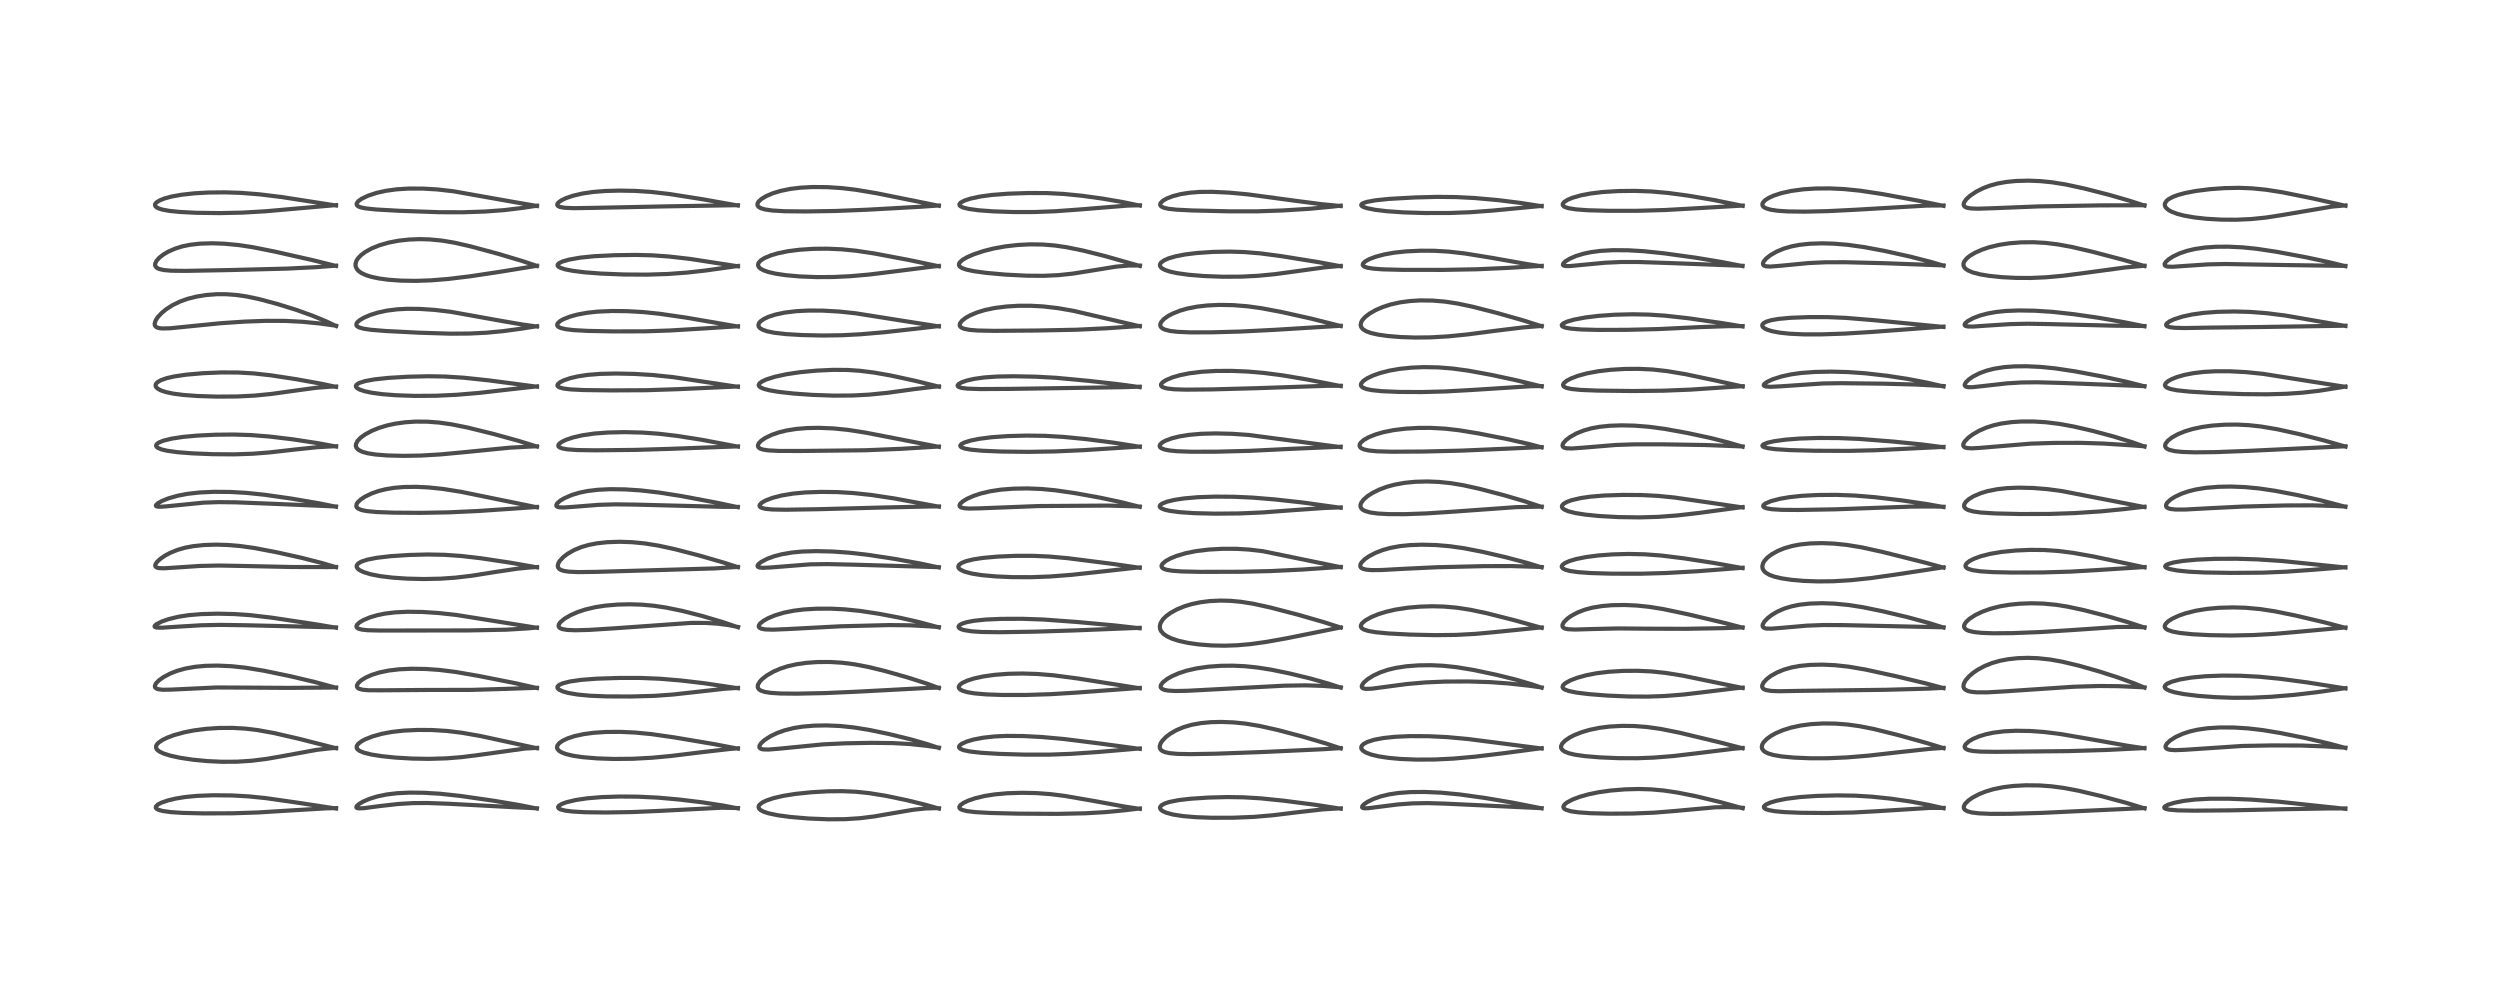 <?xml version="1.0" encoding="utf-8" standalone="no"?>
<!DOCTYPE svg PUBLIC "-//W3C//DTD SVG 1.1//EN"
  "http://www.w3.org/Graphics/SVG/1.1/DTD/svg11.dtd">
<!-- Created with matplotlib (https://matplotlib.org/) -->
<svg height="288pt" version="1.1" viewBox="0 0 720 288" width="720pt" xmlns="http://www.w3.org/2000/svg" xmlns:xlink="http://www.w3.org/1999/xlink">
 <defs>
  <style type="text/css">*{stroke-linecap:butt;stroke-linejoin:round;}</style>
 </defs>
 <g id="figure_1">
  <g id="patch_1">
   <path d="M 0 288 
L 720 288 
L 720 0 
L 0 0 
z
" style="fill:#ffffff;"/>
  </g>
  <g id="axes_1">
   <g id="line2d_1">
    <path clip-path="url(#p293f8a23cd)" d="M 96.781 232.858 
L 84.74 231.03 
L 76.457 229.849 
L 71.593 229.355 
L 66.815 229.088 
L 61.442 229.031 
L 56.743 229.211 
L 53.331 229.542 
L 50.52 230.002 
L 48.387 230.513 
L 46.472 231.175 
L 45.502 231.679 
L 44.905 232.255 
L 44.866 232.638 
L 45.108 232.944 
L 45.685 233.247 
L 46.892 233.572 
L 49.124 233.881 
L 52.606 234.113 
L 58.575 234.258 
L 66.98 234.228 
L 74.326 233.988 
L 83.256 233.435 
L 93.863 232.809 
L 96.786 232.734 
L 96.786 232.734 
" style="fill:none;stroke:#000000;stroke-linecap:square;stroke-opacity:0.7;stroke-width:1.2;"/>
   </g>
   <g id="line2d_2">
    <path clip-path="url(#p293f8a23cd)" d="M 96.786 215.499 
L 86.294 212.82 
L 78.922 211.121 
L 74.215 210.267 
L 70.607 209.834 
L 66.991 209.629 
L 63.059 209.656 
L 59.376 209.902 
L 55.815 210.362 
L 53.104 210.893 
L 50.174 211.697 
L 48.233 212.417 
L 46.855 213.082 
L 45.761 213.809 
L 45.26 214.306 
L 44.973 214.808 
L 44.945 215.39 
L 45.212 215.879 
L 45.913 216.448 
L 47.187 217.047 
L 49.174 217.659 
L 51.896 218.245 
L 55.403 218.775 
L 59.61 219.188 
L 63.936 219.392 
L 68.268 219.367 
L 72.468 219.096 
L 76.72 218.57 
L 81.673 217.706 
L 91.153 215.966 
L 95.137 215.512 
L 96.79 215.404 
L 96.79 215.404 
" style="fill:none;stroke:#000000;stroke-linecap:square;stroke-opacity:0.7;stroke-width:1.2;"/>
   </g>
   <g id="line2d_3">
    <path clip-path="url(#p293f8a23cd)" d="M 96.781 198.075 
L 90.747 196.442 
L 83.689 194.763 
L 76.07 193.183 
L 70.773 192.31 
L 66.728 191.873 
L 62.704 191.687 
L 59.197 191.758 
L 56.254 192.028 
L 53.417 192.531 
L 51.066 193.185 
L 49.076 193.957 
L 47.076 195.008 
L 45.769 195.943 
L 44.912 196.832 
L 44.587 197.542 
L 44.661 197.97 
L 44.991 198.283 
L 45.575 198.5 
L 46.931 198.653 
L 49.508 198.602 
L 62.359 197.992 
L 69.234 198.022 
L 82.896 198.109 
L 96.781 198.003 
L 96.781 198.003 
" style="fill:none;stroke:#000000;stroke-linecap:square;stroke-opacity:0.7;stroke-width:1.2;"/>
   </g>
   <g id="line2d_4">
    <path clip-path="url(#p293f8a23cd)" d="M 96.759 180.783 
L 91.295 179.85 
L 78.141 177.873 
L 72.238 177.18 
L 67.385 176.844 
L 62.646 176.739 
L 57.909 176.861 
L 54.39 177.158 
L 51.422 177.615 
L 48.588 178.302 
L 46.597 178.996 
L 45.065 179.77 
L 44.536 180.277 
L 44.533 180.483 
L 44.699 180.622 
L 45.237 180.748 
L 46.674 180.774 
L 50.546 180.521 
L 57.895 180.075 
L 63.454 179.965 
L 70.885 180.073 
L 96.752 180.687 
L 96.752 180.687 
" style="fill:none;stroke:#000000;stroke-linecap:square;stroke-opacity:0.7;stroke-width:1.2;"/>
   </g>
   <g id="line2d_5">
    <path clip-path="url(#p293f8a23cd)" d="M 96.772 163.351 
L 92.735 162.16 
L 86.785 160.634 
L 79.649 159.045 
L 73.198 157.817 
L 69.209 157.261 
L 65.687 156.959 
L 62.227 156.855 
L 58.658 156.969 
L 55.682 157.286 
L 53.348 157.729 
L 51.146 158.356 
L 49.099 159.178 
L 47.56 159.992 
L 46.228 160.898 
L 45.236 161.812 
L 44.764 162.525 
L 44.693 162.95 
L 44.821 163.232 
L 45.238 163.489 
L 45.84 163.62 
L 47.239 163.668 
L 50.791 163.441 
L 57.536 162.994 
L 63.075 162.873 
L 69.917 162.997 
L 84.075 163.296 
L 94.314 163.323 
L 96.766 163.285 
L 96.766 163.285 
" style="fill:none;stroke:#000000;stroke-linecap:square;stroke-opacity:0.7;stroke-width:1.2;"/>
   </g>
   <g id="line2d_6">
    <path clip-path="url(#p293f8a23cd)" d="M 96.768 145.941 
L 92.007 144.976 
L 84.093 143.619 
L 76.321 142.505 
L 71.047 141.956 
L 66.441 141.686 
L 61.721 141.64 
L 57.57 141.826 
L 54.042 142.219 
L 51.209 142.76 
L 48.531 143.523 
L 46.636 144.281 
L 45.434 144.957 
L 44.902 145.51 
L 44.924 145.722 
L 45.164 145.868 
L 45.973 145.956 
L 47.918 145.828 
L 58.627 144.759 
L 62.897 144.613 
L 67.867 144.667 
L 78.792 145.097 
L 96.764 145.864 
L 96.764 145.864 
" style="fill:none;stroke:#000000;stroke-linecap:square;stroke-opacity:0.7;stroke-width:1.2;"/>
   </g>
   <g id="line2d_7">
    <path clip-path="url(#p293f8a23cd)" d="M 96.789 128.603 
L 91.477 127.623 
L 84.324 126.527 
L 77.586 125.717 
L 72.22 125.299 
L 67.301 125.143 
L 62.066 125.197 
L 56.822 125.449 
L 52.753 125.82 
L 49.441 126.324 
L 47.021 126.926 
L 45.699 127.476 
L 45.076 127.972 
L 44.946 128.383 
L 45.116 128.72 
L 45.444 128.981 
L 46.529 129.437 
L 48.129 129.816 
L 51.049 130.223 
L 55.229 130.555 
L 61.164 130.803 
L 67.355 130.855 
L 72.752 130.675 
L 77.562 130.301 
L 84.749 129.487 
L 91.232 128.804 
L 95.726 128.541 
L 96.794 128.51 
L 96.794 128.51 
" style="fill:none;stroke:#000000;stroke-linecap:square;stroke-opacity:0.7;stroke-width:1.2;"/>
   </g>
   <g id="line2d_8">
    <path clip-path="url(#p293f8a23cd)" d="M 96.778 111.421 
L 92.572 110.523 
L 85.297 109.206 
L 78.03 108.096 
L 73.099 107.548 
L 68.595 107.283 
L 63.8 107.257 
L 58.528 107.476 
L 53.615 107.906 
L 50.183 108.412 
L 48.063 108.893 
L 46.292 109.516 
L 45.301 110.112 
L 44.904 110.565 
L 44.786 111.017 
L 44.92 111.435 
L 45.382 111.914 
L 46.261 112.406 
L 47.771 112.916 
L 49.887 113.363 
L 52.864 113.751 
L 56.87 114.048 
L 62.538 114.225 
L 68.408 114.181 
L 73.375 113.927 
L 78.206 113.45 
L 84.199 112.613 
L 91.002 111.686 
L 95.119 111.367 
L 96.774 111.31 
L 96.774 111.31 
" style="fill:none;stroke:#000000;stroke-linecap:square;stroke-opacity:0.7;stroke-width:1.2;"/>
   </g>
   <g id="line2d_9">
    <path clip-path="url(#p293f8a23cd)" d="M 96.782 93.889 
L 93.995 92.568 
L 89.892 90.88 
L 85.141 89.182 
L 79.829 87.536 
L 74.506 86.118 
L 70.958 85.371 
L 68.032 84.946 
L 65.07 84.73 
L 62.349 84.734 
L 59.36 84.967 
L 56.507 85.431 
L 53.992 86.074 
L 51.87 86.835 
L 49.72 87.873 
L 47.829 89.088 
L 46.499 90.191 
L 45.419 91.366 
L 44.852 92.233 
L 44.542 93.167 
L 44.586 93.659 
L 44.857 94.076 
L 45.259 94.328 
L 45.873 94.508 
L 46.753 94.602 
L 49.046 94.538 
L 53.989 94.041 
L 63.503 93.09 
L 70.443 92.62 
L 76.616 92.402 
L 82.149 92.42 
L 87.012 92.664 
L 91.884 93.137 
L 96.779 93.808 
L 96.779 93.808 
" style="fill:none;stroke:#000000;stroke-linecap:square;stroke-opacity:0.7;stroke-width:1.2;"/>
   </g>
   <g id="line2d_10">
    <path clip-path="url(#p293f8a23cd)" d="M 96.768 76.591 
L 90.121 74.942 
L 79.228 72.477 
L 72.76 71.184 
L 68.683 70.571 
L 64.544 70.183 
L 61.032 70.062 
L 57.568 70.173 
L 54.655 70.51 
L 52.497 70.961 
L 50.427 71.607 
L 48.425 72.492 
L 47.095 73.277 
L 45.959 74.147 
L 45.098 75.083 
L 44.693 75.901 
L 44.676 76.446 
L 44.9 76.891 
L 45.263 77.197 
L 45.875 77.48 
L 47.191 77.779 
L 49.368 77.967 
L 53.48 78.014 
L 66.478 77.769 
L 82.561 77.361 
L 91.155 76.941 
L 96.761 76.507 
L 96.761 76.507 
" style="fill:none;stroke:#000000;stroke-linecap:square;stroke-opacity:0.7;stroke-width:1.2;"/>
   </g>
   <g id="line2d_11">
    <path clip-path="url(#p293f8a23cd)" d="M 96.774 59.184 
L 81.188 56.756 
L 74.707 55.964 
L 69.351 55.543 
L 64.771 55.396 
L 59.983 55.449 
L 55.94 55.676 
L 52.21 56.093 
L 49.383 56.611 
L 47.361 57.163 
L 45.964 57.721 
L 45.003 58.341 
L 44.678 58.771 
L 44.627 59.087 
L 44.772 59.428 
L 45.074 59.705 
L 45.614 59.996 
L 46.757 60.364 
L 48.839 60.745 
L 51.788 61.043 
L 56.544 61.284 
L 63.198 61.376 
L 69.798 61.236 
L 76.48 60.845 
L 84.94 60.101 
L 96.214 59.118 
L 96.771 59.081 
L 96.771 59.081 
" style="fill:none;stroke:#000000;stroke-linecap:square;stroke-opacity:0.7;stroke-width:1.2;"/>
   </g>
   <g id="line2d_12">
    <path clip-path="url(#p293f8a23cd)" d="M 154.629 232.867 
L 149.633 231.865 
L 142.302 230.632 
L 132.577 229.228 
L 126.725 228.597 
L 122.028 228.314 
L 117.996 228.272 
L 114.382 228.443 
L 111.374 228.804 
L 108.667 229.369 
L 106.45 230.057 
L 104.601 230.847 
L 103.396 231.551 
L 102.722 232.159 
L 102.62 232.535 
L 102.848 232.726 
L 103.398 232.82 
L 104.791 232.755 
L 109.356 232.149 
L 114.673 231.55 
L 118.914 231.295 
L 123.091 231.263 
L 129.261 231.487 
L 147.798 232.464 
L 154.62 232.784 
L 154.62 232.784 
" style="fill:none;stroke:#000000;stroke-linecap:square;stroke-opacity:0.7;stroke-width:1.2;"/>
   </g>
   <g id="line2d_13">
    <path clip-path="url(#p293f8a23cd)" d="M 154.657 215.5 
L 138.276 211.952 
L 133.001 211.031 
L 128.768 210.517 
L 124.432 210.247 
L 120.374 210.219 
L 116.309 210.409 
L 112.797 210.802 
L 110.037 211.321 
L 107.275 212.088 
L 105.188 212.914 
L 104.082 213.511 
L 103.167 214.219 
L 102.733 214.869 
L 102.725 215.418 
L 102.945 215.784 
L 103.593 216.273 
L 104.793 216.768 
L 106.908 217.295 
L 109.833 217.764 
L 113.911 218.187 
L 118.738 218.471 
L 123.561 218.552 
L 128.576 218.404 
L 132.91 218.059 
L 137.635 217.463 
L 151.203 215.577 
L 154.666 215.383 
L 154.666 215.383 
" style="fill:none;stroke:#000000;stroke-linecap:square;stroke-opacity:0.7;stroke-width:1.2;"/>
   </g>
   <g id="line2d_14">
    <path clip-path="url(#p293f8a23cd)" d="M 154.646 198.158 
L 148.203 196.719 
L 137.856 194.671 
L 131.256 193.527 
L 126.498 192.936 
L 122.599 192.664 
L 118.548 192.599 
L 114.955 192.762 
L 112.062 193.099 
L 109.298 193.664 
L 107.128 194.342 
L 105.35 195.124 
L 104.08 195.895 
L 103.141 196.747 
L 102.784 197.428 
L 102.827 197.865 
L 103.027 198.128 
L 103.393 198.359 
L 104.439 198.644 
L 106.112 198.792 
L 109.62 198.808 
L 123.412 198.703 
L 135.836 198.686 
L 145.501 198.4 
L 154.632 198.085 
L 154.632 198.085 
" style="fill:none;stroke:#000000;stroke-linecap:square;stroke-opacity:0.7;stroke-width:1.2;"/>
   </g>
   <g id="line2d_15">
    <path clip-path="url(#p293f8a23cd)" d="M 154.635 180.808 
L 131.399 177.102 
L 126.216 176.538 
L 121.614 176.244 
L 117.367 176.186 
L 113.802 176.357 
L 110.909 176.711 
L 108.627 177.177 
L 106.528 177.8 
L 104.579 178.625 
L 103.501 179.278 
L 102.8 179.955 
L 102.637 180.416 
L 102.789 180.772 
L 103.18 181.037 
L 104.213 181.327 
L 105.844 181.504 
L 109.469 181.599 
L 134.895 181.563 
L 145.721 181.352 
L 151.662 181.003 
L 154.627 180.731 
L 154.627 180.731 
" style="fill:none;stroke:#000000;stroke-linecap:square;stroke-opacity:0.7;stroke-width:1.2;"/>
   </g>
   <g id="line2d_16">
    <path clip-path="url(#p293f8a23cd)" d="M 154.659 163.402 
L 146.887 162.037 
L 138.391 160.761 
L 132.822 160.12 
L 127.985 159.784 
L 123.219 159.69 
L 117.852 159.826 
L 112.492 160.178 
L 108.494 160.645 
L 105.754 161.185 
L 104.027 161.765 
L 103.092 162.337 
L 102.718 162.894 
L 102.717 163.26 
L 102.99 163.739 
L 103.501 164.164 
L 104.668 164.75 
L 106.703 165.38 
L 109.516 165.929 
L 113.016 166.354 
L 117.196 166.642 
L 121.991 166.76 
L 126.916 166.658 
L 131.139 166.366 
L 135.972 165.793 
L 142.529 164.75 
L 149.089 163.769 
L 152.984 163.398 
L 154.662 163.306 
L 154.662 163.306 
" style="fill:none;stroke:#000000;stroke-linecap:square;stroke-opacity:0.7;stroke-width:1.2;"/>
   </g>
   <g id="line2d_17">
    <path clip-path="url(#p293f8a23cd)" d="M 154.644 146.108 
L 132.852 141.652 
L 127.506 140.805 
L 123.419 140.38 
L 119.889 140.208 
L 116.295 140.258 
L 113.489 140.5 
L 111.204 140.872 
L 109.069 141.402 
L 107.004 142.126 
L 105.141 143.024 
L 103.932 143.811 
L 103.042 144.64 
L 102.707 145.159 
L 102.607 145.774 
L 102.779 146.155 
L 103.202 146.513 
L 104.1 146.882 
L 105.578 147.188 
L 108.485 147.467 
L 113.286 147.645 
L 121.159 147.7 
L 129.102 147.56 
L 137.683 147.17 
L 148.033 146.468 
L 154.64 145.999 
L 154.64 145.999 
" style="fill:none;stroke:#000000;stroke-linecap:square;stroke-opacity:0.7;stroke-width:1.2;"/>
   </g>
   <g id="line2d_18">
    <path clip-path="url(#p293f8a23cd)" d="M 154.652 128.612 
L 149.353 126.971 
L 142.072 124.961 
L 134.673 123.139 
L 130.115 122.219 
L 126.44 121.698 
L 123.105 121.445 
L 119.692 121.421 
L 116.72 121.611 
L 113.733 122.029 
L 111.411 122.543 
L 109.116 123.248 
L 107.133 124.052 
L 105.141 125.121 
L 103.845 126.064 
L 102.968 126.983 
L 102.511 127.881 
L 102.479 128.496 
L 102.706 129.039 
L 103.259 129.574 
L 104.348 130.115 
L 105.901 130.545 
L 108.154 130.9 
L 111.54 131.173 
L 116.275 131.289 
L 121.245 131.197 
L 126.851 130.871 
L 133.737 130.225 
L 146.779 128.934 
L 152.93 128.597 
L 154.649 128.538 
L 154.649 128.538 
" style="fill:none;stroke:#000000;stroke-linecap:square;stroke-opacity:0.7;stroke-width:1.2;"/>
   </g>
   <g id="line2d_19">
    <path clip-path="url(#p293f8a23cd)" d="M 154.642 111.372 
L 140.707 109.54 
L 133.471 108.772 
L 128.006 108.434 
L 123.329 108.359 
L 117.352 108.5 
L 111.896 108.827 
L 107.911 109.251 
L 105.212 109.738 
L 103.456 110.294 
L 102.689 110.781 
L 102.49 111.148 
L 102.55 111.452 
L 102.827 111.767 
L 103.566 112.192 
L 104.983 112.668 
L 107.168 113.127 
L 110.085 113.517 
L 114.132 113.836 
L 119.494 114.018 
L 125.516 113.978 
L 131.574 113.694 
L 138.18 113.137 
L 146.46 112.18 
L 154.639 111.267 
L 154.639 111.267 
" style="fill:none;stroke:#000000;stroke-linecap:square;stroke-opacity:0.7;stroke-width:1.2;"/>
   </g>
   <g id="line2d_20">
    <path clip-path="url(#p293f8a23cd)" d="M 154.659 94.043 
L 150.434 93.46 
L 143.801 92.312 
L 129.879 89.809 
L 125.142 89.247 
L 120.879 88.968 
L 117.39 88.933 
L 114.419 89.082 
L 111.433 89.457 
L 108.755 90.04 
L 106.652 90.703 
L 104.832 91.48 
L 103.592 92.21 
L 102.893 92.83 
L 102.652 93.227 
L 102.652 93.693 
L 102.844 93.958 
L 103.397 94.293 
L 104.68 94.663 
L 106.878 94.985 
L 111.038 95.323 
L 120.69 95.817 
L 129.751 96.099 
L 135.224 96.059 
L 140.063 95.822 
L 144.817 95.379 
L 150.132 94.661 
L 154.66 93.937 
L 154.66 93.937 
" style="fill:none;stroke:#000000;stroke-linecap:square;stroke-opacity:0.7;stroke-width:1.2;"/>
   </g>
   <g id="line2d_21">
    <path clip-path="url(#p293f8a23cd)" d="M 154.644 76.594 
L 150.489 75.197 
L 143.544 73.122 
L 135.55 70.959 
L 130.836 69.884 
L 127.187 69.277 
L 123.659 68.945 
L 120.704 68.872 
L 117.79 68.989 
L 114.879 69.306 
L 111.951 69.864 
L 109.257 70.643 
L 107.041 71.542 
L 105.233 72.537 
L 103.994 73.46 
L 103.077 74.425 
L 102.666 75.077 
L 102.38 76.003 
L 102.451 76.826 
L 102.839 77.577 
L 103.306 78.072 
L 104.099 78.632 
L 105.363 79.225 
L 106.933 79.723 
L 109.112 80.189 
L 111.858 80.561 
L 115.432 80.82 
L 119.698 80.891 
L 124.072 80.743 
L 129.099 80.337 
L 135.346 79.58 
L 143.967 78.281 
L 154.632 76.545 
L 154.632 76.545 
" style="fill:none;stroke:#000000;stroke-linecap:square;stroke-opacity:0.7;stroke-width:1.2;"/>
   </g>
   <g id="line2d_22">
    <path clip-path="url(#p293f8a23cd)" d="M 154.653 59.326 
L 148 58.177 
L 130.616 55.092 
L 125.911 54.556 
L 121.785 54.313 
L 117.628 54.311 
L 114.182 54.532 
L 111.163 54.946 
L 108.501 55.539 
L 105.975 56.372 
L 104.175 57.232 
L 103.191 57.935 
L 102.736 58.545 
L 102.713 58.94 
L 102.886 59.218 
L 103.302 59.5 
L 103.953 59.739 
L 105.402 60.033 
L 108.317 60.335 
L 114.833 60.699 
L 126.516 61.115 
L 133.191 61.133 
L 139.646 60.924 
L 145.152 60.518 
L 150.522 59.87 
L 154.645 59.239 
L 154.645 59.239 
" style="fill:none;stroke:#000000;stroke-linecap:square;stroke-opacity:0.7;stroke-width:1.2;"/>
   </g>
   <g id="line2d_23">
    <path clip-path="url(#p293f8a23cd)" d="M 212.517 232.816 
L 208.248 231.998 
L 202.164 231.058 
L 195.484 230.25 
L 189.585 229.726 
L 183.768 229.439 
L 178.456 229.396 
L 173.227 229.567 
L 169.004 229.926 
L 165.777 230.412 
L 163.161 231.036 
L 161.798 231.537 
L 160.975 232.041 
L 160.737 232.409 
L 160.803 232.694 
L 161.009 232.891 
L 161.474 233.124 
L 162.754 233.451 
L 164.919 233.723 
L 168.486 233.921 
L 174.432 233.996 
L 182.121 233.872 
L 189.851 233.542 
L 207.825 232.625 
L 212.515 232.716 
L 212.515 232.716 
" style="fill:none;stroke:#000000;stroke-linecap:square;stroke-opacity:0.7;stroke-width:1.2;"/>
   </g>
   <g id="line2d_24">
    <path clip-path="url(#p293f8a23cd)" d="M 212.509 215.616 
L 205.804 214.33 
L 194.267 212.382 
L 187.578 211.421 
L 182.855 210.969 
L 178.693 210.779 
L 174.549 210.803 
L 170.98 211.037 
L 168.138 211.419 
L 165.464 212.005 
L 163.428 212.676 
L 162.053 213.326 
L 161.084 214.007 
L 160.53 214.702 
L 160.41 215.284 
L 160.554 215.732 
L 161.045 216.264 
L 161.734 216.681 
L 163.03 217.175 
L 165.095 217.665 
L 167.893 218.075 
L 171.995 218.416 
L 176.837 218.579 
L 182.267 218.524 
L 187.766 218.23 
L 193.223 217.721 
L 201.804 216.665 
L 210.178 215.709 
L 212.507 215.5 
L 212.507 215.5 
" style="fill:none;stroke:#000000;stroke-linecap:square;stroke-opacity:0.7;stroke-width:1.2;"/>
   </g>
   <g id="line2d_25">
    <path clip-path="url(#p293f8a23cd)" d="M 212.523 198.213 
L 202.735 196.76 
L 196.053 195.974 
L 190.053 195.476 
L 184.518 195.248 
L 178.439 195.246 
L 171.917 195.455 
L 167.361 195.802 
L 164.136 196.271 
L 162.087 196.792 
L 161.074 197.243 
L 160.601 197.673 
L 160.526 198.011 
L 160.624 198.253 
L 161.024 198.624 
L 162.079 199.122 
L 163.623 199.559 
L 166.358 200.031 
L 169.925 200.368 
L 174.672 200.562 
L 181.653 200.591 
L 188.455 200.408 
L 193.732 200.031 
L 199.891 199.348 
L 208.626 198.368 
L 212.522 198.108 
L 212.522 198.108 
" style="fill:none;stroke:#000000;stroke-linecap:square;stroke-opacity:0.7;stroke-width:1.2;"/>
   </g>
   <g id="line2d_26">
    <path clip-path="url(#p293f8a23cd)" d="M 212.549 180.649 
L 208.013 179.116 
L 201.997 177.337 
L 196.606 175.965 
L 191.852 174.985 
L 188.321 174.458 
L 184.862 174.143 
L 181.35 174.032 
L 177.888 174.117 
L 174.265 174.427 
L 171.438 174.865 
L 168.545 175.551 
L 166.42 176.255 
L 164.298 177.18 
L 162.567 178.191 
L 161.391 179.178 
L 160.928 179.87 
L 160.863 180.327 
L 161.052 180.708 
L 161.343 180.935 
L 161.937 181.176 
L 163.365 181.421 
L 165.627 181.516 
L 169.647 181.414 
L 176.757 180.967 
L 199.017 179.396 
L 203.257 179.401 
L 206.678 179.62 
L 209.777 180.02 
L 212.545 180.565 
L 212.545 180.565 
" style="fill:none;stroke:#000000;stroke-linecap:square;stroke-opacity:0.7;stroke-width:1.2;"/>
   </g>
   <g id="line2d_27">
    <path clip-path="url(#p293f8a23cd)" d="M 212.517 163.35 
L 208.481 162.041 
L 201.289 159.959 
L 194.313 158.153 
L 189.621 157.136 
L 185.574 156.49 
L 182.041 156.149 
L 178.414 156.028 
L 174.844 156.152 
L 171.92 156.476 
L 169.518 156.945 
L 167.462 157.545 
L 165.322 158.429 
L 163.499 159.472 
L 162.284 160.395 
L 161.24 161.493 
L 160.809 162.199 
L 160.623 162.938 
L 160.703 163.377 
L 161.031 163.827 
L 161.525 164.138 
L 162.341 164.412 
L 163.845 164.644 
L 166.565 164.763 
L 171.959 164.692 
L 205.78 163.706 
L 212.507 163.272 
L 212.507 163.272 
" style="fill:none;stroke:#000000;stroke-linecap:square;stroke-opacity:0.7;stroke-width:1.2;"/>
   </g>
   <g id="line2d_28">
    <path clip-path="url(#p293f8a23cd)" d="M 212.503 146.065 
L 206.634 144.821 
L 196.396 142.892 
L 189.771 141.843 
L 184.531 141.242 
L 179.974 140.942 
L 175.76 140.883 
L 172.194 141.051 
L 169.159 141.421 
L 166.888 141.89 
L 164.657 142.564 
L 162.586 143.455 
L 161.344 144.195 
L 160.488 144.941 
L 160.214 145.433 
L 160.238 145.705 
L 160.443 145.918 
L 161.004 146.1 
L 162.294 146.162 
L 165.086 145.969 
L 172.407 145.393 
L 177.282 145.249 
L 182.791 145.321 
L 208.233 145.972 
L 212.494 145.979 
L 212.494 145.979 
" style="fill:none;stroke:#000000;stroke-linecap:square;stroke-opacity:0.7;stroke-width:1.2;"/>
   </g>
   <g id="line2d_29">
    <path clip-path="url(#p293f8a23cd)" d="M 212.514 128.633 
L 202.201 126.673 
L 195.018 125.541 
L 189.689 124.914 
L 185.059 124.581 
L 179.904 124.457 
L 175.157 124.561 
L 171.196 124.857 
L 167.728 125.359 
L 165.007 125.992 
L 163.078 126.641 
L 161.853 127.221 
L 161.048 127.814 
L 160.789 128.251 
L 160.849 128.575 
L 161.126 128.836 
L 161.921 129.152 
L 163.461 129.42 
L 166.239 129.612 
L 171.456 129.689 
L 182.953 129.57 
L 192.67 129.279 
L 212.51 128.554 
L 212.51 128.554 
" style="fill:none;stroke:#000000;stroke-linecap:square;stroke-opacity:0.7;stroke-width:1.2;"/>
   </g>
   <g id="line2d_30">
    <path clip-path="url(#p293f8a23cd)" d="M 212.507 111.409 
L 193.89 108.613 
L 187.928 107.999 
L 182.757 107.687 
L 177.466 107.574 
L 172.815 107.678 
L 169.235 107.968 
L 166.482 108.384 
L 164.327 108.88 
L 162.392 109.528 
L 161.255 110.102 
L 160.632 110.662 
L 160.538 111.03 
L 160.709 111.32 
L 161.112 111.57 
L 162.285 111.899 
L 164.351 112.152 
L 168.073 112.332 
L 175.847 112.433 
L 186.07 112.38 
L 195.216 112.084 
L 212.507 111.301 
L 212.507 111.301 
" style="fill:none;stroke:#000000;stroke-linecap:square;stroke-opacity:0.7;stroke-width:1.2;"/>
   </g>
   <g id="line2d_31">
    <path clip-path="url(#p293f8a23cd)" d="M 212.51 94.047 
L 197.549 91.47 
L 189.967 90.364 
L 185.289 89.88 
L 180.541 89.61 
L 176.223 89.568 
L 172.044 89.754 
L 169.154 90.067 
L 166.339 90.581 
L 164.113 91.192 
L 162.237 91.935 
L 161.229 92.519 
L 160.549 93.206 
L 160.455 93.617 
L 160.586 93.92 
L 160.946 94.217 
L 161.473 94.454 
L 162.922 94.804 
L 165.245 95.079 
L 169.28 95.297 
L 176.69 95.444 
L 185.784 95.422 
L 193.042 95.175 
L 202.527 94.604 
L 212.512 93.956 
L 212.512 93.956 
" style="fill:none;stroke:#000000;stroke-linecap:square;stroke-opacity:0.7;stroke-width:1.2;"/>
   </g>
   <g id="line2d_32">
    <path clip-path="url(#p293f8a23cd)" d="M 212.528 76.7 
L 198.71 74.564 
L 192.655 73.872 
L 187.847 73.533 
L 183.114 73.415 
L 177.121 73.495 
L 171.141 73.788 
L 167.087 74.203 
L 163.878 74.77 
L 161.989 75.312 
L 160.975 75.808 
L 160.599 76.225 
L 160.609 76.533 
L 160.86 76.824 
L 161.466 77.157 
L 162.838 77.585 
L 165.005 78.005 
L 168.413 78.429 
L 173.13 78.792 
L 179.724 79.053 
L 186.41 79.094 
L 192.379 78.903 
L 197.853 78.505 
L 203.195 77.906 
L 212.527 76.602 
L 212.527 76.602 
" style="fill:none;stroke:#000000;stroke-linecap:square;stroke-opacity:0.7;stroke-width:1.2;"/>
   </g>
   <g id="line2d_33">
    <path clip-path="url(#p293f8a23cd)" d="M 212.506 59.191 
L 202.378 57.388 
L 192.863 55.885 
L 187.613 55.281 
L 182.857 54.974 
L 178.26 54.896 
L 174.227 55.009 
L 170.724 55.293 
L 167.747 55.735 
L 165.053 56.366 
L 163.046 57.048 
L 161.703 57.688 
L 160.81 58.33 
L 160.514 58.736 
L 160.481 59.037 
L 160.684 59.329 
L 161.257 59.601 
L 162.64 59.843 
L 165.248 59.953 
L 170.708 59.873 
L 192.054 59.429 
L 212.495 59.092 
L 212.495 59.092 
" style="fill:none;stroke:#000000;stroke-linecap:square;stroke-opacity:0.7;stroke-width:1.2;"/>
   </g>
   <g id="line2d_34">
    <path clip-path="url(#p293f8a23cd)" d="M 270.406 232.877 
L 266.826 231.852 
L 261.323 230.494 
L 255.131 229.196 
L 250.299 228.418 
L 246.56 228.029 
L 242.55 227.851 
L 238.408 227.897 
L 233.742 228.162 
L 229.081 228.642 
L 225.606 229.198 
L 222.805 229.849 
L 220.744 230.538 
L 219.536 231.129 
L 218.736 231.769 
L 218.498 232.172 
L 218.479 232.597 
L 218.693 232.987 
L 219.136 233.362 
L 219.964 233.782 
L 221.366 234.241 
L 224.11 234.812 
L 227.686 235.292 
L 232.882 235.73 
L 238.512 235.958 
L 243.337 235.923 
L 247.612 235.648 
L 251.707 235.142 
L 257.115 234.208 
L 263.184 233.181 
L 266.546 232.839 
L 269.394 232.753 
L 270.409 232.776 
L 270.409 232.776 
" style="fill:none;stroke:#000000;stroke-linecap:square;stroke-opacity:0.7;stroke-width:1.2;"/>
   </g>
   <g id="line2d_35">
    <path clip-path="url(#p293f8a23cd)" d="M 270.401 215.412 
L 266.955 214.275 
L 262.202 212.914 
L 256.048 211.405 
L 250.354 210.221 
L 245.995 209.512 
L 241.995 209.088 
L 237.955 208.916 
L 234.381 208.988 
L 231.107 209.271 
L 228.657 209.663 
L 225.94 210.341 
L 223.824 211.101 
L 221.809 212.076 
L 220.161 213.153 
L 219.173 214.063 
L 218.72 214.793 
L 218.704 215.245 
L 218.89 215.506 
L 219.265 215.705 
L 219.836 215.829 
L 221.311 215.872 
L 224.231 215.638 
L 237.018 214.378 
L 243.332 214.077 
L 251.016 213.933 
L 257.067 214.008 
L 261.948 214.277 
L 266.833 214.787 
L 270.395 215.32 
L 270.395 215.32 
" style="fill:none;stroke:#000000;stroke-linecap:square;stroke-opacity:0.7;stroke-width:1.2;"/>
   </g>
   <g id="line2d_36">
    <path clip-path="url(#p293f8a23cd)" d="M 270.393 198.145 
L 266.862 196.858 
L 261.405 195.108 
L 254.963 193.277 
L 250.133 192.096 
L 246.111 191.324 
L 242.451 190.86 
L 239.078 190.654 
L 235.489 190.666 
L 232.134 190.905 
L 229.308 191.316 
L 226.872 191.874 
L 224.74 192.563 
L 222.792 193.404 
L 220.855 194.519 
L 219.548 195.531 
L 218.836 196.279 
L 218.303 197.179 
L 218.213 197.803 
L 218.364 198.257 
L 218.635 198.572 
L 219.125 198.89 
L 220.255 199.272 
L 221.963 199.545 
L 224.77 199.727 
L 229.488 199.774 
L 237.625 199.606 
L 247.033 199.195 
L 267.916 198.083 
L 270.384 198.05 
L 270.384 198.05 
" style="fill:none;stroke:#000000;stroke-linecap:square;stroke-opacity:0.7;stroke-width:1.2;"/>
   </g>
   <g id="line2d_37">
    <path clip-path="url(#p293f8a23cd)" d="M 270.388 180.692 
L 264.636 179.152 
L 259.124 177.901 
L 253.146 176.769 
L 247.754 175.95 
L 243.21 175.485 
L 239.179 175.291 
L 235.041 175.31 
L 231.5 175.524 
L 228.558 175.887 
L 225.784 176.445 
L 223.234 177.205 
L 221.241 178.032 
L 219.919 178.767 
L 218.916 179.565 
L 218.542 180.123 
L 218.519 180.495 
L 218.744 180.808 
L 219.208 181.044 
L 220.321 181.266 
L 222.555 181.347 
L 226.763 181.175 
L 242.026 180.373 
L 256.054 180.021 
L 262.025 180.084 
L 267.374 180.363 
L 270.389 180.598 
L 270.389 180.598 
" style="fill:none;stroke:#000000;stroke-linecap:square;stroke-opacity:0.7;stroke-width:1.2;"/>
   </g>
   <g id="line2d_38">
    <path clip-path="url(#p293f8a23cd)" d="M 270.382 163.426 
L 264.948 162.28 
L 257.706 160.971 
L 249.874 159.776 
L 244.618 159.176 
L 239.862 158.841 
L 235.085 158.725 
L 231.009 158.848 
L 228.078 159.123 
L 225.185 159.617 
L 222.974 160.197 
L 220.959 160.934 
L 219.237 161.826 
L 218.391 162.514 
L 218.16 162.964 
L 218.28 163.246 
L 218.696 163.438 
L 219.607 163.538 
L 221.818 163.439 
L 233.365 162.528 
L 238.27 162.457 
L 245.626 162.62 
L 270.372 163.34 
L 270.372 163.34 
" style="fill:none;stroke:#000000;stroke-linecap:square;stroke-opacity:0.7;stroke-width:1.2;"/>
   </g>
   <g id="line2d_39">
    <path clip-path="url(#p293f8a23cd)" d="M 270.397 145.924 
L 257.652 143.565 
L 251.03 142.563 
L 245.716 141.992 
L 241.12 141.72 
L 236.406 141.662 
L 231.957 141.821 
L 228.42 142.148 
L 225.123 142.695 
L 222.503 143.375 
L 220.561 144.111 
L 219.421 144.75 
L 218.828 145.335 
L 218.741 145.718 
L 218.905 146 
L 219.385 146.279 
L 220.394 146.534 
L 222.398 146.732 
L 226.317 146.802 
L 235.687 146.65 
L 253.945 146.171 
L 267.857 145.861 
L 270.392 145.841 
L 270.392 145.841 
" style="fill:none;stroke:#000000;stroke-linecap:square;stroke-opacity:0.7;stroke-width:1.2;"/>
   </g>
   <g id="line2d_40">
    <path clip-path="url(#p293f8a23cd)" d="M 270.383 128.696 
L 249.318 124.602 
L 244.158 123.801 
L 239.967 123.381 
L 235.846 123.214 
L 232.361 123.282 
L 229.322 123.534 
L 226.526 123.977 
L 224.35 124.509 
L 222.266 125.227 
L 220.414 126.119 
L 219.257 126.902 
L 218.534 127.644 
L 218.267 128.267 
L 218.334 128.673 
L 218.605 128.996 
L 219.046 129.25 
L 219.835 129.495 
L 221.271 129.713 
L 224.21 129.864 
L 230.757 129.88 
L 249.132 129.675 
L 259.367 129.268 
L 270.373 128.601 
L 270.373 128.601 
" style="fill:none;stroke:#000000;stroke-linecap:square;stroke-opacity:0.7;stroke-width:1.2;"/>
   </g>
   <g id="line2d_41">
    <path clip-path="url(#p293f8a23cd)" d="M 270.409 111.366 
L 263.85 109.737 
L 256.659 108.17 
L 251.791 107.308 
L 247.669 106.789 
L 244.124 106.55 
L 239.952 106.515 
L 235.13 106.74 
L 230.386 107.194 
L 226.392 107.795 
L 223.153 108.507 
L 220.692 109.285 
L 219.45 109.861 
L 218.708 110.431 
L 218.506 110.874 
L 218.609 111.205 
L 218.991 111.55 
L 219.979 111.988 
L 221.6 112.41 
L 224.301 112.864 
L 228.54 113.336 
L 234.027 113.728 
L 240.135 113.941 
L 245.523 113.904 
L 250.351 113.65 
L 255.627 113.124 
L 263.412 112.05 
L 268.803 111.405 
L 270.413 111.274 
L 270.413 111.274 
" style="fill:none;stroke:#000000;stroke-linecap:square;stroke-opacity:0.7;stroke-width:1.2;"/>
   </g>
   <g id="line2d_42">
    <path clip-path="url(#p293f8a23cd)" d="M 270.38 94.006 
L 262.263 92.744 
L 246.467 90.233 
L 241.76 89.732 
L 236.971 89.458 
L 232.798 89.439 
L 229.334 89.619 
L 225.995 90.025 
L 223.342 90.588 
L 221.318 91.244 
L 220.012 91.854 
L 219.027 92.543 
L 218.589 93.06 
L 218.411 93.606 
L 218.487 94.003 
L 218.844 94.472 
L 219.588 94.94 
L 220.917 95.409 
L 223.006 95.835 
L 226.332 96.218 
L 231.002 96.498 
L 237.008 96.627 
L 242.478 96.547 
L 247.988 96.26 
L 254.708 95.68 
L 264.951 94.54 
L 270.38 93.903 
L 270.38 93.903 
" style="fill:none;stroke:#000000;stroke-linecap:square;stroke-opacity:0.7;stroke-width:1.2;"/>
   </g>
   <g id="line2d_43">
    <path clip-path="url(#p293f8a23cd)" d="M 270.386 76.691 
L 261.75 74.875 
L 251.935 73.021 
L 246.565 72.209 
L 242.385 71.799 
L 238.237 71.622 
L 234.155 71.666 
L 230.143 71.932 
L 226.843 72.364 
L 223.968 72.963 
L 221.934 73.574 
L 220.148 74.337 
L 219.094 75.012 
L 218.464 75.714 
L 218.303 76.262 
L 218.453 76.79 
L 218.919 77.294 
L 219.89 77.847 
L 221.327 78.348 
L 223.404 78.822 
L 226.371 79.262 
L 230.376 79.616 
L 235.193 79.804 
L 240.004 79.778 
L 244.928 79.542 
L 250.364 79.062 
L 257.627 78.165 
L 268.606 76.775 
L 270.38 76.588 
L 270.38 76.588 
" style="fill:none;stroke:#000000;stroke-linecap:square;stroke-opacity:0.7;stroke-width:1.2;"/>
   </g>
   <g id="line2d_44">
    <path clip-path="url(#p293f8a23cd)" d="M 270.381 59.271 
L 252.47 55.655 
L 246.452 54.649 
L 242.409 54.171 
L 238.238 53.898 
L 234.155 53.861 
L 230.569 54.048 
L 227.671 54.397 
L 224.846 54.971 
L 222.595 55.653 
L 220.672 56.47 
L 219.287 57.303 
L 218.458 58.072 
L 218.142 58.674 
L 218.152 59.127 
L 218.422 59.539 
L 219.09 59.954 
L 220.316 60.323 
L 222.453 60.63 
L 225.97 60.833 
L 232.027 60.898 
L 240.602 60.761 
L 249.866 60.392 
L 265.491 59.521 
L 270.378 59.178 
L 270.378 59.178 
" style="fill:none;stroke:#000000;stroke-linecap:square;stroke-opacity:0.7;stroke-width:1.2;"/>
   </g>
   <g id="line2d_45">
    <path clip-path="url(#p293f8a23cd)" d="M 328.267 232.959 
L 323.833 232.285 
L 315.017 230.677 
L 306.66 229.227 
L 302.518 228.707 
L 298.456 228.409 
L 294.322 228.323 
L 290.1 228.455 
L 286.476 228.783 
L 283.563 229.246 
L 280.852 229.898 
L 278.838 230.586 
L 277.506 231.216 
L 276.567 231.904 
L 276.286 232.38 
L 276.348 232.739 
L 276.631 233.016 
L 277.123 233.258 
L 278.462 233.595 
L 280.814 233.883 
L 285.177 234.133 
L 293.098 234.329 
L 304.554 234.396 
L 312.555 234.225 
L 318.434 233.889 
L 324.376 233.31 
L 328.268 232.838 
L 328.268 232.838 
" style="fill:none;stroke:#000000;stroke-linecap:square;stroke-opacity:0.7;stroke-width:1.2;"/>
   </g>
   <g id="line2d_46">
    <path clip-path="url(#p293f8a23cd)" d="M 328.248 215.679 
L 316.942 214.153 
L 306.586 212.857 
L 300.084 212.263 
L 294.781 211.983 
L 289.893 211.938 
L 286.431 212.093 
L 283.049 212.469 
L 280.31 213.003 
L 278.356 213.583 
L 276.922 214.246 
L 276.327 214.751 
L 276.193 215.157 
L 276.32 215.436 
L 276.67 215.712 
L 277.527 216.055 
L 279.351 216.437 
L 282.727 216.812 
L 288.005 217.126 
L 295.284 217.338 
L 302.265 217.333 
L 308.352 217.112 
L 316.249 216.576 
L 328.251 215.551 
L 328.251 215.551 
" style="fill:none;stroke:#000000;stroke-linecap:square;stroke-opacity:0.7;stroke-width:1.2;"/>
   </g>
   <g id="line2d_47">
    <path clip-path="url(#p293f8a23cd)" d="M 328.248 198.234 
L 310.559 195.428 
L 303.445 194.491 
L 298.705 194.1 
L 294.437 193.969 
L 290.377 194.052 
L 286.439 194.353 
L 283.094 194.831 
L 280.473 195.41 
L 278.529 196.032 
L 277.158 196.676 
L 276.431 197.224 
L 276.108 197.785 
L 276.163 198.167 
L 276.501 198.554 
L 277.218 198.942 
L 278.598 199.35 
L 280.639 199.689 
L 284.087 199.988 
L 288.809 200.153 
L 295.427 200.148 
L 302.632 199.923 
L 309.911 199.474 
L 328.25 198.121 
L 328.25 198.121 
" style="fill:none;stroke:#000000;stroke-linecap:square;stroke-opacity:0.7;stroke-width:1.2;"/>
   </g>
   <g id="line2d_48">
    <path clip-path="url(#p293f8a23cd)" d="M 328.233 180.939 
L 321.067 180.129 
L 310.207 179.135 
L 300.566 178.426 
L 294.47 178.214 
L 288.365 178.233 
L 283.821 178.437 
L 280.501 178.786 
L 278.405 179.187 
L 277.07 179.615 
L 276.303 180.059 
L 276.05 180.468 
L 276.121 180.734 
L 276.385 180.987 
L 276.826 181.214 
L 277.67 181.475 
L 279.917 181.826 
L 282.786 182.012 
L 287.974 182.079 
L 298.253 181.914 
L 309.727 181.552 
L 328.224 180.812 
L 328.224 180.812 
" style="fill:none;stroke:#000000;stroke-linecap:square;stroke-opacity:0.7;stroke-width:1.2;"/>
   </g>
   <g id="line2d_49">
    <path clip-path="url(#p293f8a23cd)" d="M 328.241 163.527 
L 320.308 162.385 
L 307.556 160.762 
L 302.139 160.279 
L 297.473 160.077 
L 292.552 160.078 
L 287.313 160.297 
L 283.176 160.668 
L 280.365 161.094 
L 278.249 161.608 
L 276.994 162.103 
L 276.236 162.636 
L 275.984 163.109 
L 276.023 163.435 
L 276.28 163.804 
L 276.645 164.09 
L 277.854 164.649 
L 279.917 165.195 
L 282.739 165.641 
L 286.809 166.009 
L 291.499 166.211 
L 296.935 166.23 
L 302.367 166.032 
L 308.6 165.556 
L 316.339 164.708 
L 327.016 163.523 
L 328.242 163.417 
L 328.242 163.417 
" style="fill:none;stroke:#000000;stroke-linecap:square;stroke-opacity:0.7;stroke-width:1.2;"/>
   </g>
   <g id="line2d_50">
    <path clip-path="url(#p293f8a23cd)" d="M 328.253 145.97 
L 322.871 144.617 
L 316.8 143.324 
L 309.762 142.051 
L 303.874 141.197 
L 299.89 140.825 
L 295.875 140.667 
L 291.749 140.741 
L 288.244 141.021 
L 285.298 141.463 
L 282.529 142.109 
L 280.466 142.785 
L 278.56 143.623 
L 277.311 144.375 
L 276.559 145.061 
L 276.339 145.498 
L 276.402 145.843 
L 276.776 146.134 
L 277.668 146.365 
L 279.072 146.465 
L 282.039 146.409 
L 299.049 145.745 
L 319.163 145.606 
L 327.05 145.833 
L 328.248 145.881 
L 328.248 145.881 
" style="fill:none;stroke:#000000;stroke-linecap:square;stroke-opacity:0.7;stroke-width:1.2;"/>
   </g>
   <g id="line2d_51">
    <path clip-path="url(#p293f8a23cd)" d="M 328.265 128.682 
L 320.596 127.472 
L 312.753 126.46 
L 306.212 125.822 
L 300.919 125.52 
L 295.614 125.45 
L 290.227 125.592 
L 285.554 125.924 
L 282.105 126.368 
L 279.471 126.9 
L 277.766 127.432 
L 276.846 127.919 
L 276.547 128.327 
L 276.632 128.609 
L 276.939 128.849 
L 277.909 129.196 
L 279.542 129.496 
L 282.857 129.81 
L 288.301 130.041 
L 296.122 130.133 
L 303.826 130.012 
L 312.268 129.635 
L 325.327 128.791 
L 328.263 128.605 
L 328.263 128.605 
" style="fill:none;stroke:#000000;stroke-linecap:square;stroke-opacity:0.7;stroke-width:1.2;"/>
   </g>
   <g id="line2d_52">
    <path clip-path="url(#p293f8a23cd)" d="M 328.243 111.501 
L 322.886 110.75 
L 313.429 109.678 
L 304.13 108.804 
L 298.358 108.489 
L 291.963 108.361 
L 287.092 108.445 
L 283.45 108.704 
L 280.565 109.112 
L 278.44 109.595 
L 276.954 110.108 
L 276.092 110.593 
L 275.79 111.015 
L 275.832 111.21 
L 276.195 111.489 
L 277.052 111.737 
L 278.694 111.932 
L 282.341 112.051 
L 290.878 112 
L 323.455 111.51 
L 328.222 111.361 
L 328.222 111.361 
" style="fill:none;stroke:#000000;stroke-linecap:square;stroke-opacity:0.7;stroke-width:1.2;"/>
   </g>
   <g id="line2d_53">
    <path clip-path="url(#p293f8a23cd)" d="M 328.264 93.975 
L 309.216 89.535 
L 304.699 88.747 
L 300.431 88.249 
L 296.905 88.057 
L 293.329 88.065 
L 289.868 88.271 
L 286.495 88.697 
L 283.721 89.275 
L 281.482 89.951 
L 279.448 90.796 
L 278.163 91.51 
L 277.062 92.353 
L 276.487 93.097 
L 276.376 93.692 
L 276.545 94.062 
L 277.012 94.428 
L 277.693 94.697 
L 279.236 95 
L 281.556 95.19 
L 286.282 95.286 
L 298.45 95.191 
L 310.074 94.962 
L 318.642 94.547 
L 328.257 93.888 
L 328.257 93.888 
" style="fill:none;stroke:#000000;stroke-linecap:square;stroke-opacity:0.7;stroke-width:1.2;"/>
   </g>
   <g id="line2d_54">
    <path clip-path="url(#p293f8a23cd)" d="M 328.281 76.604 
L 318.079 73.703 
L 312.011 72.183 
L 307.208 71.203 
L 303.785 70.705 
L 300.303 70.419 
L 296.66 70.37 
L 293.135 70.55 
L 289.513 70.962 
L 286.127 71.575 
L 283.296 72.288 
L 280.45 73.235 
L 278.455 74.11 
L 277.243 74.821 
L 276.449 75.517 
L 276.191 75.963 
L 276.195 76.444 
L 276.416 76.772 
L 277.082 77.21 
L 278.363 77.657 
L 280.558 78.117 
L 284.084 78.595 
L 289.559 79.086 
L 295.633 79.396 
L 300.525 79.436 
L 304.828 79.24 
L 309.011 78.794 
L 313.902 78.013 
L 321.493 76.78 
L 325.038 76.478 
L 327.716 76.456 
L 328.29 76.481 
L 328.29 76.481 
" style="fill:none;stroke:#000000;stroke-linecap:square;stroke-opacity:0.7;stroke-width:1.2;"/>
   </g>
   <g id="line2d_55">
    <path clip-path="url(#p293f8a23cd)" d="M 328.269 59.216 
L 323.55 58.235 
L 317.589 57.207 
L 311.575 56.374 
L 306.215 55.843 
L 301.48 55.606 
L 296.224 55.587 
L 290.343 55.782 
L 285.622 56.145 
L 282.218 56.613 
L 279.392 57.228 
L 277.631 57.82 
L 276.641 58.379 
L 276.318 58.803 
L 276.367 59.151 
L 276.599 59.392 
L 277.351 59.761 
L 278.925 60.159 
L 281.871 60.563 
L 286.048 60.872 
L 291.989 61.07 
L 297.974 61.061 
L 303.896 60.84 
L 310.661 60.35 
L 324.753 59.209 
L 328.27 59.118 
L 328.27 59.118 
" style="fill:none;stroke:#000000;stroke-linecap:square;stroke-opacity:0.7;stroke-width:1.2;"/>
   </g>
   <g id="line2d_56">
    <path clip-path="url(#p293f8a23cd)" d="M 386.124 232.912 
L 378.953 231.801 
L 369.713 230.6 
L 363.052 229.92 
L 358.193 229.628 
L 353.488 229.555 
L 348.023 229.697 
L 342.858 230.037 
L 339.458 230.435 
L 336.769 230.969 
L 335.474 231.39 
L 334.547 231.888 
L 334.108 232.407 
L 334.069 232.725 
L 334.282 233.151 
L 334.814 233.577 
L 335.879 234.061 
L 337.801 234.58 
L 340.639 235.028 
L 344.279 235.341 
L 348.998 235.517 
L 355.157 235.505 
L 361.16 235.258 
L 366.569 234.797 
L 373.697 233.925 
L 380.771 233.117 
L 385.485 232.826 
L 386.129 232.805 
L 386.129 232.805 
" style="fill:none;stroke:#000000;stroke-linecap:square;stroke-opacity:0.7;stroke-width:1.2;"/>
   </g>
   <g id="line2d_57">
    <path clip-path="url(#p293f8a23cd)" d="M 386.124 215.539 
L 381.916 214.134 
L 375.328 212.185 
L 368.113 210.273 
L 362.796 209.077 
L 358.669 208.396 
L 355.299 208.053 
L 351.728 207.912 
L 348.732 207.986 
L 345.881 208.254 
L 343.172 208.748 
L 340.895 209.409 
L 338.774 210.303 
L 336.972 211.353 
L 335.777 212.272 
L 334.78 213.299 
L 334.256 214.091 
L 333.986 214.968 
L 334.055 215.511 
L 334.318 215.94 
L 334.768 216.294 
L 335.487 216.606 
L 336.834 216.906 
L 339.162 217.119 
L 342.754 217.193 
L 350.007 217.07 
L 363.867 216.572 
L 381.158 215.77 
L 386.114 215.446 
L 386.114 215.446 
" style="fill:none;stroke:#000000;stroke-linecap:square;stroke-opacity:0.7;stroke-width:1.2;"/>
   </g>
   <g id="line2d_58">
    <path clip-path="url(#p293f8a23cd)" d="M 386.141 198.044 
L 382.597 196.882 
L 377.485 195.431 
L 371.384 193.947 
L 366.106 192.869 
L 362.109 192.24 
L 358.599 191.876 
L 355.11 191.713 
L 351.534 191.753 
L 347.932 192.014 
L 344.542 192.505 
L 341.727 193.157 
L 339.507 193.881 
L 337.438 194.788 
L 336.139 195.536 
L 334.874 196.547 
L 334.348 197.279 
L 334.25 197.744 
L 334.343 198.061 
L 334.742 198.438 
L 335.367 198.692 
L 336.354 198.883 
L 338.463 199.009 
L 341.916 198.949 
L 350.242 198.51 
L 369.961 197.474 
L 375.998 197.381 
L 380.907 197.53 
L 385.551 197.886 
L 386.143 197.949 
L 386.143 197.949 
" style="fill:none;stroke:#000000;stroke-linecap:square;stroke-opacity:0.7;stroke-width:1.2;"/>
   </g>
   <g id="line2d_59">
    <path clip-path="url(#p293f8a23cd)" d="M 386.132 180.739 
L 381.174 179.151 
L 373.787 177.027 
L 365.723 174.929 
L 360.943 173.879 
L 357.39 173.317 
L 354.395 173.041 
L 351.484 172.965 
L 348.461 173.104 
L 345.696 173.452 
L 343.267 173.965 
L 341.19 174.588 
L 339.002 175.478 
L 337.117 176.512 
L 335.855 177.434 
L 334.9 178.39 
L 334.223 179.488 
L 334.013 180.414 
L 334.122 181.199 
L 334.357 181.712 
L 335.053 182.531 
L 336.13 183.282 
L 337.522 183.931 
L 339.459 184.559 
L 342.173 185.157 
L 345.121 185.581 
L 348.911 185.885 
L 352.653 185.963 
L 356.343 185.838 
L 360.137 185.504 
L 364.529 184.896 
L 370.727 183.792 
L 384.298 181.063 
L 386.12 180.706 
L 386.12 180.706 
" style="fill:none;stroke:#000000;stroke-linecap:square;stroke-opacity:0.7;stroke-width:1.2;"/>
   </g>
   <g id="line2d_60">
    <path clip-path="url(#p293f8a23cd)" d="M 386.142 163.361 
L 363.721 158.748 
L 359.678 158.274 
L 356.176 158.063 
L 352.064 158.051 
L 347.974 158.287 
L 344.453 158.723 
L 341.531 159.311 
L 338.84 160.108 
L 337.087 160.824 
L 335.765 161.552 
L 334.828 162.331 
L 334.519 162.89 
L 334.576 163.326 
L 334.845 163.625 
L 335.258 163.859 
L 336.001 164.102 
L 337.591 164.374 
L 340.3 164.576 
L 345.715 164.696 
L 357.261 164.67 
L 365.969 164.466 
L 374.993 164.032 
L 386.14 163.27 
L 386.14 163.27 
" style="fill:none;stroke:#000000;stroke-linecap:square;stroke-opacity:0.7;stroke-width:1.2;"/>
   </g>
   <g id="line2d_61">
    <path clip-path="url(#p293f8a23cd)" d="M 386.115 146.245 
L 375.175 144.722 
L 367.201 143.84 
L 360.743 143.309 
L 355.359 143.066 
L 349.95 143.025 
L 345.047 143.191 
L 340.99 143.544 
L 338.257 143.961 
L 336.105 144.476 
L 334.712 145.024 
L 334.119 145.47 
L 333.983 145.848 
L 334.104 146.114 
L 334.461 146.399 
L 335.453 146.797 
L 336.844 147.119 
L 339.702 147.501 
L 343.864 147.785 
L 349.889 147.934 
L 356.998 147.869 
L 363.633 147.581 
L 372.066 146.954 
L 381.338 146.303 
L 386.125 146.126 
L 386.125 146.126 
" style="fill:none;stroke:#000000;stroke-linecap:square;stroke-opacity:0.7;stroke-width:1.2;"/>
   </g>
   <g id="line2d_62">
    <path clip-path="url(#p293f8a23cd)" d="M 386.107 128.776 
L 359.635 125.266 
L 354.899 124.94 
L 350.146 124.823 
L 345.944 124.932 
L 342.473 125.235 
L 339.643 125.693 
L 337.567 126.208 
L 335.653 126.914 
L 334.691 127.456 
L 334.096 128.033 
L 333.967 128.444 
L 334.087 128.775 
L 334.45 129.087 
L 335.334 129.443 
L 336.786 129.735 
L 338.992 129.953 
L 343.155 130.101 
L 350.38 130.085 
L 360.004 129.837 
L 371.667 129.271 
L 386.103 128.652 
L 386.103 128.652 
" style="fill:none;stroke:#000000;stroke-linecap:square;stroke-opacity:0.7;stroke-width:1.2;"/>
   </g>
   <g id="line2d_63">
    <path clip-path="url(#p293f8a23cd)" d="M 386.139 111.195 
L 376.603 109.322 
L 369.409 108.107 
L 364.114 107.418 
L 359.452 107.011 
L 354.768 106.813 
L 350.259 106.83 
L 346.033 107.073 
L 342.521 107.511 
L 339.879 108.043 
L 337.722 108.664 
L 335.827 109.453 
L 334.825 110.103 
L 334.394 110.648 
L 334.385 111.057 
L 334.607 111.337 
L 335.011 111.571 
L 336.129 111.882 
L 338.21 112.115 
L 341.559 112.22 
L 348.728 112.155 
L 362.048 111.795 
L 382.047 111.114 
L 386.136 111.099 
L 386.136 111.099 
" style="fill:none;stroke:#000000;stroke-linecap:square;stroke-opacity:0.7;stroke-width:1.2;"/>
   </g>
   <g id="line2d_64">
    <path clip-path="url(#p293f8a23cd)" d="M 386.126 93.9 
L 377.685 91.775 
L 369.289 89.896 
L 363.338 88.773 
L 359.288 88.211 
L 355.147 87.878 
L 351.132 87.81 
L 347.659 87.977 
L 344.75 88.314 
L 341.964 88.861 
L 339.819 89.481 
L 337.787 90.288 
L 336.369 91.04 
L 335.21 91.872 
L 334.416 92.749 
L 334.148 93.402 
L 334.171 93.858 
L 334.411 94.281 
L 334.855 94.639 
L 335.605 94.975 
L 337.03 95.318 
L 339.134 95.564 
L 342.738 95.72 
L 348.74 95.715 
L 357.317 95.483 
L 367.094 94.99 
L 386.12 93.822 
L 386.12 93.822 
" style="fill:none;stroke:#000000;stroke-linecap:square;stroke-opacity:0.7;stroke-width:1.2;"/>
   </g>
   <g id="line2d_65">
    <path clip-path="url(#p293f8a23cd)" d="M 386.13 76.686 
L 379.596 75.48 
L 369.041 73.776 
L 363.028 72.977 
L 358.289 72.586 
L 354.265 72.462 
L 349.397 72.545 
L 344.7 72.863 
L 341.293 73.287 
L 338.591 73.812 
L 336.552 74.407 
L 335.209 75.003 
L 334.346 75.656 
L 334.064 76.153 
L 334.074 76.569 
L 334.285 76.939 
L 334.71 77.312 
L 335.519 77.742 
L 336.849 78.196 
L 339.02 78.675 
L 342.439 79.146 
L 346.737 79.496 
L 352.13 79.699 
L 357.524 79.671 
L 362.291 79.428 
L 367.109 78.966 
L 373.067 78.159 
L 381.451 76.999 
L 386.126 76.577 
L 386.126 76.577 
" style="fill:none;stroke:#000000;stroke-linecap:square;stroke-opacity:0.7;stroke-width:1.2;"/>
   </g>
   <g id="line2d_66">
    <path clip-path="url(#p293f8a23cd)" d="M 386.116 59.342 
L 380.526 58.794 
L 373.301 57.856 
L 359.346 55.974 
L 354.002 55.479 
L 349.107 55.244 
L 345.551 55.275 
L 342.578 55.503 
L 340.028 55.907 
L 337.84 56.469 
L 336.053 57.158 
L 334.937 57.798 
L 334.277 58.434 
L 334.114 58.908 
L 334.192 59.189 
L 334.512 59.513 
L 335.218 59.835 
L 336.503 60.129 
L 338.748 60.38 
L 343.273 60.608 
L 354.054 60.864 
L 361.974 60.866 
L 369.347 60.616 
L 377.096 60.135 
L 383.781 59.499 
L 386.109 59.224 
L 386.109 59.224 
" style="fill:none;stroke:#000000;stroke-linecap:square;stroke-opacity:0.7;stroke-width:1.2;"/>
   </g>
   <g id="line2d_67">
    <path clip-path="url(#p293f8a23cd)" d="M 443.981 232.805 
L 435.588 231.15 
L 427.693 229.814 
L 420.391 228.797 
L 415.036 228.288 
L 410.42 228.082 
L 406.31 228.115 
L 402.694 228.378 
L 399.942 228.8 
L 397.608 229.373 
L 395.586 230.086 
L 393.891 230.909 
L 392.871 231.595 
L 392.349 232.152 
L 392.291 232.525 
L 392.478 232.688 
L 392.901 232.787 
L 393.982 232.772 
L 396.844 232.408 
L 402.633 231.675 
L 406.826 231.371 
L 411.161 231.293 
L 416.239 231.446 
L 443.983 232.752 
L 443.983 232.752 
" style="fill:none;stroke:#000000;stroke-linecap:square;stroke-opacity:0.7;stroke-width:1.2;"/>
   </g>
   <g id="line2d_68">
    <path clip-path="url(#p293f8a23cd)" d="M 443.989 215.572 
L 436.225 214.564 
L 422.689 212.825 
L 416.711 212.281 
L 411.414 212.028 
L 405.979 212.006 
L 401.746 212.197 
L 398.398 212.554 
L 395.743 213.059 
L 393.804 213.678 
L 392.69 214.283 
L 392.157 214.837 
L 392.02 215.315 
L 392.11 215.686 
L 392.498 216.172 
L 393.371 216.732 
L 394.857 217.302 
L 397.007 217.824 
L 399.859 218.262 
L 403.316 218.577 
L 407.963 218.765 
L 413.313 218.734 
L 418.681 218.471 
L 424.856 217.916 
L 432.777 216.959 
L 443.987 215.473 
L 443.987 215.473 
" style="fill:none;stroke:#000000;stroke-linecap:square;stroke-opacity:0.7;stroke-width:1.2;"/>
   </g>
   <g id="line2d_69">
    <path clip-path="url(#p293f8a23cd)" d="M 444.004 198.058 
L 441.068 197.048 
L 436.308 195.664 
L 430.933 194.338 
L 424.405 192.955 
L 419.569 192.154 
L 415.558 191.734 
L 412.146 191.578 
L 408.557 191.618 
L 405.087 191.879 
L 402.042 192.342 
L 399.754 192.889 
L 397.579 193.622 
L 395.502 194.581 
L 393.789 195.665 
L 392.712 196.635 
L 392.221 197.415 
L 392.19 197.824 
L 392.335 198.074 
L 392.652 198.265 
L 393.465 198.407 
L 395.069 198.343 
L 398.543 197.881 
L 405.137 197.003 
L 410.494 196.535 
L 416.195 196.294 
L 422.93 196.257 
L 429.043 196.446 
L 434.296 196.819 
L 440.412 197.489 
L 443.996 197.992 
L 443.996 197.992 
" style="fill:none;stroke:#000000;stroke-linecap:square;stroke-opacity:0.7;stroke-width:1.2;"/>
   </g>
   <g id="line2d_70">
    <path clip-path="url(#p293f8a23cd)" d="M 444.013 180.82 
L 436.127 178.621 
L 428.244 176.623 
L 423.55 175.631 
L 419.506 175.008 
L 415.921 174.692 
L 412.541 174.602 
L 408.965 174.71 
L 405.459 175.014 
L 401.947 175.552 
L 399.135 176.203 
L 396.897 176.907 
L 394.913 177.726 
L 393.186 178.704 
L 392.281 179.488 
L 391.928 180.105 
L 391.931 180.529 
L 392.191 180.923 
L 392.778 181.298 
L 394.124 181.726 
L 396.194 182.079 
L 399.803 182.426 
L 405.958 182.756 
L 413.338 182.925 
L 419.374 182.851 
L 424.915 182.556 
L 430.746 182.02 
L 443.444 180.739 
L 444.007 180.709 
L 444.007 180.709 
" style="fill:none;stroke:#000000;stroke-linecap:square;stroke-opacity:0.7;stroke-width:1.2;"/>
   </g>
   <g id="line2d_71">
    <path clip-path="url(#p293f8a23cd)" d="M 444.002 163.403 
L 439.801 162.116 
L 433.743 160.502 
L 427.001 158.935 
L 421.689 157.904 
L 417.613 157.32 
L 413.609 156.975 
L 409.528 156.867 
L 405.994 156.995 
L 403.143 157.292 
L 400.343 157.815 
L 398.161 158.435 
L 396.17 159.21 
L 394.288 160.193 
L 393.057 161.051 
L 392.109 162.001 
L 391.78 162.605 
L 391.765 163.166 
L 391.991 163.507 
L 392.418 163.778 
L 393.419 164.052 
L 394.992 164.191 
L 397.843 164.168 
L 404.519 163.802 
L 413.838 163.364 
L 427.355 163.047 
L 435.34 163.031 
L 443.337 163.269 
L 443.988 163.298 
L 443.988 163.298 
" style="fill:none;stroke:#000000;stroke-linecap:square;stroke-opacity:0.7;stroke-width:1.2;"/>
   </g>
   <g id="line2d_72">
    <path clip-path="url(#p293f8a23cd)" d="M 444.006 145.998 
L 439.223 144.408 
L 433.309 142.668 
L 426.152 140.795 
L 421.463 139.757 
L 417.9 139.16 
L 414.473 138.799 
L 411.013 138.661 
L 407.47 138.761 
L 404.58 139.048 
L 401.629 139.582 
L 399.39 140.194 
L 397.204 141.011 
L 395.209 142.007 
L 393.822 142.912 
L 392.689 143.909 
L 391.999 144.865 
L 391.808 145.443 
L 391.833 145.974 
L 392.127 146.503 
L 392.513 146.834 
L 393.155 147.169 
L 394.621 147.59 
L 396.776 147.891 
L 399.815 148.064 
L 404.566 148.081 
L 410.693 147.867 
L 418.26 147.376 
L 436.653 146.057 
L 443.385 145.917 
L 444.003 145.913 
L 444.003 145.913 
" style="fill:none;stroke:#000000;stroke-linecap:square;stroke-opacity:0.7;stroke-width:1.2;"/>
   </g>
   <g id="line2d_73">
    <path clip-path="url(#p293f8a23cd)" d="M 443.989 128.843 
L 440.42 127.894 
L 434.241 126.491 
L 425.913 124.849 
L 420.17 123.905 
L 416.077 123.444 
L 412.085 123.228 
L 408.491 123.237 
L 404.792 123.452 
L 401.327 123.881 
L 398.422 124.466 
L 396.157 125.123 
L 394.19 125.91 
L 392.792 126.697 
L 391.877 127.497 
L 391.564 128.066 
L 391.56 128.487 
L 391.812 128.892 
L 392.122 129.125 
L 392.82 129.43 
L 394.277 129.754 
L 396.58 129.978 
L 400.867 130.097 
L 409.934 130.042 
L 420.951 129.779 
L 434.87 129.178 
L 443.976 128.753 
L 443.976 128.753 
" style="fill:none;stroke:#000000;stroke-linecap:square;stroke-opacity:0.7;stroke-width:1.2;"/>
   </g>
   <g id="line2d_74">
    <path clip-path="url(#p293f8a23cd)" d="M 444.008 111.298 
L 436.731 109.523 
L 429.563 107.977 
L 422.951 106.763 
L 418.316 106.131 
L 414.249 105.809 
L 410.122 105.731 
L 406.594 105.872 
L 403.052 106.235 
L 400.19 106.732 
L 397.474 107.427 
L 395.42 108.152 
L 393.666 108.996 
L 392.589 109.746 
L 392.002 110.477 
L 391.933 110.952 
L 392.099 111.301 
L 392.535 111.652 
L 393.558 112.051 
L 395.083 112.361 
L 397.987 112.662 
L 402.849 112.87 
L 409.349 112.909 
L 416.216 112.737 
L 423.574 112.333 
L 441.071 111.217 
L 444.004 111.199 
L 444.004 111.199 
" style="fill:none;stroke:#000000;stroke-linecap:square;stroke-opacity:0.7;stroke-width:1.2;"/>
   </g>
   <g id="line2d_75">
    <path clip-path="url(#p293f8a23cd)" d="M 443.999 93.958 
L 438.533 92.231 
L 431.171 90.14 
L 424.015 88.313 
L 419.746 87.412 
L 416.143 86.863 
L 412.602 86.562 
L 409.078 86.517 
L 406.165 86.686 
L 403.235 87.077 
L 400.475 87.695 
L 398.216 88.427 
L 396.156 89.322 
L 394.383 90.347 
L 393.19 91.271 
L 392.377 92.163 
L 392.024 92.777 
L 391.858 93.588 
L 392.024 94.212 
L 392.529 94.821 
L 393.494 95.413 
L 394.827 95.898 
L 396.916 96.375 
L 399.701 96.771 
L 403.341 97.07 
L 407.584 97.212 
L 411.947 97.163 
L 416.972 96.879 
L 422.559 96.322 
L 431.066 95.212 
L 438.509 94.309 
L 443.997 93.875 
L 443.997 93.875 
" style="fill:none;stroke:#000000;stroke-linecap:square;stroke-opacity:0.7;stroke-width:1.2;"/>
   </g>
   <g id="line2d_76">
    <path clip-path="url(#p293f8a23cd)" d="M 444.002 76.682 
L 439.983 76.093 
L 429.734 74.272 
L 421.979 73.011 
L 417.184 72.462 
L 413.07 72.223 
L 409.165 72.201 
L 404.96 72.397 
L 401.527 72.765 
L 398.74 73.26 
L 396.167 73.943 
L 394.378 74.623 
L 393.164 75.294 
L 392.562 75.877 
L 392.46 76.267 
L 392.598 76.547 
L 392.946 76.798 
L 393.874 77.111 
L 395.491 77.369 
L 398.226 77.572 
L 403.941 77.718 
L 415.572 77.729 
L 425.377 77.55 
L 434.427 77.145 
L 444.006 76.564 
L 444.006 76.564 
" style="fill:none;stroke:#000000;stroke-linecap:square;stroke-opacity:0.7;stroke-width:1.2;"/>
   </g>
   <g id="line2d_77">
    <path clip-path="url(#p293f8a23cd)" d="M 443.99 59.393 
L 437.981 58.45 
L 431.36 57.624 
L 424.667 57.029 
L 419.328 56.755 
L 413.951 56.699 
L 407.468 56.865 
L 400.128 57.275 
L 396.227 57.677 
L 393.658 58.146 
L 392.599 58.495 
L 392.106 58.827 
L 392.03 59.088 
L 392.219 59.352 
L 392.758 59.65 
L 393.801 59.984 
L 396.152 60.44 
L 399.449 60.833 
L 404.176 61.162 
L 410.262 61.351 
L 417.378 61.342 
L 423.451 61.12 
L 429.95 60.64 
L 443.993 59.302 
L 443.993 59.302 
" style="fill:none;stroke:#000000;stroke-linecap:square;stroke-opacity:0.7;stroke-width:1.2;"/>
   </g>
   <g id="line2d_78">
    <path clip-path="url(#p293f8a23cd)" d="M 501.899 232.783 
L 495.375 230.986 
L 488.643 229.36 
L 483.19 228.268 
L 479.143 227.666 
L 475.492 227.336 
L 471.915 227.23 
L 467.986 227.337 
L 463.766 227.688 
L 460.411 228.161 
L 457.575 228.741 
L 454.981 229.469 
L 452.982 230.22 
L 451.3 231.104 
L 450.625 231.644 
L 450.256 232.219 
L 450.272 232.596 
L 450.547 232.948 
L 451.095 233.258 
L 452.493 233.654 
L 454.613 233.957 
L 458.108 234.205 
L 463.399 234.341 
L 470.171 234.294 
L 476.396 234.044 
L 482.299 233.573 
L 493.957 232.508 
L 497.507 232.433 
L 500.903 232.566 
L 501.897 232.648 
L 501.897 232.648 
" style="fill:none;stroke:#000000;stroke-linecap:square;stroke-opacity:0.7;stroke-width:1.2;"/>
   </g>
   <g id="line2d_79">
    <path clip-path="url(#p293f8a23cd)" d="M 501.869 215.509 
L 495.206 213.783 
L 483.597 210.993 
L 478.275 209.928 
L 474.186 209.36 
L 470.657 209.096 
L 467.172 209.05 
L 463.564 209.245 
L 460.647 209.614 
L 457.805 210.199 
L 455.543 210.863 
L 453.384 211.718 
L 452.071 212.393 
L 450.741 213.299 
L 449.904 214.174 
L 449.579 214.905 
L 449.608 215.432 
L 449.894 215.92 
L 450.577 216.435 
L 451.843 216.941 
L 453.653 217.365 
L 456.397 217.757 
L 460.716 218.122 
L 466.124 218.351 
L 471.493 218.369 
L 476.303 218.189 
L 481.944 217.738 
L 488.555 216.957 
L 499.512 215.615 
L 501.863 215.409 
L 501.863 215.409 
" style="fill:none;stroke:#000000;stroke-linecap:square;stroke-opacity:0.7;stroke-width:1.2;"/>
   </g>
   <g id="line2d_80">
    <path clip-path="url(#p293f8a23cd)" d="M 501.879 198.144 
L 484.58 194.579 
L 479.777 193.809 
L 475.667 193.374 
L 471.507 193.184 
L 467.439 193.219 
L 463.328 193.469 
L 459.77 193.902 
L 456.856 194.467 
L 454.187 195.211 
L 452.242 195.959 
L 450.77 196.778 
L 450.129 197.408 
L 450.007 197.894 
L 450.215 198.273 
L 450.744 198.628 
L 451.907 199.035 
L 454.076 199.469 
L 457.62 199.908 
L 463.026 200.331 
L 469.091 200.59 
L 474.541 200.621 
L 479.408 200.451 
L 484.838 200.027 
L 490.895 199.31 
L 500.216 198.178 
L 501.882 198.036 
L 501.882 198.036 
" style="fill:none;stroke:#000000;stroke-linecap:square;stroke-opacity:0.7;stroke-width:1.2;"/>
   </g>
   <g id="line2d_81">
    <path clip-path="url(#p293f8a23cd)" d="M 501.868 180.77 
L 496.445 179.355 
L 486.139 176.919 
L 479.028 175.418 
L 474.95 174.763 
L 471.398 174.394 
L 467.864 174.234 
L 464.315 174.294 
L 461.451 174.536 
L 458.624 175.003 
L 456.488 175.567 
L 454.388 176.367 
L 452.539 177.355 
L 451.427 178.149 
L 450.428 179.139 
L 449.987 179.953 
L 450.009 180.487 
L 450.186 180.736 
L 450.773 181.052 
L 451.589 181.22 
L 453.621 181.31 
L 458.438 181.165 
L 466.091 180.99 
L 474.745 181.066 
L 485.285 181.1 
L 496.241 180.908 
L 501.856 180.689 
L 501.856 180.689 
" style="fill:none;stroke:#000000;stroke-linecap:square;stroke-opacity:0.7;stroke-width:1.2;"/>
   </g>
   <g id="line2d_82">
    <path clip-path="url(#p293f8a23cd)" d="M 501.857 163.613 
L 493.598 162.135 
L 485.053 160.811 
L 478.477 159.998 
L 473.647 159.636 
L 468.973 159.535 
L 464.361 159.665 
L 460.242 159.979 
L 456.75 160.437 
L 453.946 161.003 
L 451.97 161.592 
L 450.725 162.145 
L 450.048 162.633 
L 449.78 163.09 
L 449.814 163.371 
L 450.137 163.738 
L 450.893 164.107 
L 452.178 164.445 
L 454.401 164.766 
L 457.993 165.032 
L 464.138 165.217 
L 472.568 165.23 
L 479.829 165.025 
L 488.835 164.519 
L 500.679 163.609 
L 501.864 163.506 
L 501.864 163.506 
" style="fill:none;stroke:#000000;stroke-linecap:square;stroke-opacity:0.7;stroke-width:1.2;"/>
   </g>
   <g id="line2d_83">
    <path clip-path="url(#p293f8a23cd)" d="M 501.869 146.151 
L 493.285 144.885 
L 482.218 143.285 
L 477.515 142.818 
L 472.755 142.571 
L 467.347 142.531 
L 462.007 142.705 
L 457.997 143.039 
L 455.223 143.446 
L 452.627 144.056 
L 451.27 144.549 
L 450.349 145.068 
L 449.879 145.589 
L 449.818 145.975 
L 449.987 146.325 
L 450.477 146.727 
L 451.702 147.253 
L 453.71 147.757 
L 456.652 148.222 
L 460.677 148.621 
L 466.149 148.921 
L 472.153 149.007 
L 477.559 148.855 
L 482.988 148.455 
L 488.886 147.774 
L 501.866 146.036 
L 501.866 146.036 
" style="fill:none;stroke:#000000;stroke-linecap:square;stroke-opacity:0.7;stroke-width:1.2;"/>
   </g>
   <g id="line2d_84">
    <path clip-path="url(#p293f8a23cd)" d="M 501.868 128.644 
L 497.652 127.407 
L 492.38 126.08 
L 485.833 124.676 
L 479.428 123.517 
L 474.785 122.902 
L 470.754 122.588 
L 467.075 122.498 
L 463.555 122.618 
L 460.599 122.93 
L 458.26 123.371 
L 456.036 124.006 
L 454.008 124.828 
L 452.145 125.871 
L 451.004 126.743 
L 450.196 127.672 
L 449.997 128.182 
L 450.035 128.529 
L 450.292 128.826 
L 450.62 128.982 
L 451.197 129.108 
L 452.72 129.159 
L 455.609 128.954 
L 465.31 128.153 
L 470.834 127.968 
L 478.893 127.968 
L 490.976 128.163 
L 501.864 128.571 
L 501.864 128.571 
" style="fill:none;stroke:#000000;stroke-linecap:square;stroke-opacity:0.7;stroke-width:1.2;"/>
   </g>
   <g id="line2d_85">
    <path clip-path="url(#p293f8a23cd)" d="M 501.884 111.315 
L 493.635 109.496 
L 485.393 107.762 
L 480.146 106.882 
L 475.999 106.423 
L 471.957 106.226 
L 467.897 106.259 
L 463.773 106.509 
L 460.315 106.914 
L 456.988 107.538 
L 454.399 108.254 
L 452.45 109.001 
L 451.185 109.675 
L 450.391 110.338 
L 450.163 110.796 
L 450.233 111.143 
L 450.533 111.435 
L 451.21 111.735 
L 452.553 112.029 
L 455.225 112.297 
L 460.068 112.491 
L 470.115 112.612 
L 479.153 112.519 
L 486.972 112.205 
L 496.762 111.546 
L 501.892 111.221 
L 501.892 111.221 
" style="fill:none;stroke:#000000;stroke-linecap:square;stroke-opacity:0.7;stroke-width:1.2;"/>
   </g>
   <g id="line2d_86">
    <path clip-path="url(#p293f8a23cd)" d="M 501.862 94.028 
L 495.833 93.031 
L 486.087 91.639 
L 479.518 90.912 
L 474.949 90.608 
L 470.148 90.51 
L 464.994 90.64 
L 460.278 90.978 
L 456.583 91.434 
L 453.29 92.059 
L 451.314 92.629 
L 450.199 93.149 
L 449.799 93.563 
L 449.831 93.849 
L 450.144 94.106 
L 450.994 94.401 
L 452.419 94.648 
L 455.365 94.885 
L 460.093 95.011 
L 468.581 94.991 
L 477.563 94.775 
L 489.463 94.209 
L 497.678 93.931 
L 501.851 93.92 
L 501.851 93.92 
" style="fill:none;stroke:#000000;stroke-linecap:square;stroke-opacity:0.7;stroke-width:1.2;"/>
   </g>
   <g id="line2d_87">
    <path clip-path="url(#p293f8a23cd)" d="M 501.85 76.631 
L 495.658 75.423 
L 488.189 74.191 
L 479.327 72.969 
L 473.407 72.348 
L 468.881 72.081 
L 464.604 72.05 
L 460.944 72.254 
L 458.146 72.623 
L 455.967 73.089 
L 453.849 73.745 
L 452.047 74.527 
L 450.822 75.275 
L 450.205 75.882 
L 450.113 76.273 
L 450.334 76.493 
L 450.846 76.619 
L 452.131 76.628 
L 455.448 76.308 
L 462.204 75.67 
L 466.909 75.453 
L 471.845 75.455 
L 480.734 75.751 
L 501.844 76.55 
L 501.844 76.55 
" style="fill:none;stroke:#000000;stroke-linecap:square;stroke-opacity:0.7;stroke-width:1.2;"/>
   </g>
   <g id="line2d_88">
    <path clip-path="url(#p293f8a23cd)" d="M 501.878 59.287 
L 493.565 57.601 
L 486.219 56.349 
L 480.323 55.559 
L 475.598 55.143 
L 470.793 54.97 
L 466.141 55.025 
L 461.535 55.304 
L 458.027 55.732 
L 455.357 56.246 
L 452.843 56.966 
L 451.47 57.539 
L 450.457 58.186 
L 450.065 58.728 
L 450.09 59.099 
L 450.386 59.43 
L 450.908 59.704 
L 451.719 59.953 
L 453.867 60.301 
L 457.291 60.553 
L 463.347 60.715 
L 471.816 60.705 
L 479.738 60.474 
L 489.301 59.935 
L 501.881 59.205 
L 501.881 59.205 
" style="fill:none;stroke:#000000;stroke-linecap:square;stroke-opacity:0.7;stroke-width:1.2;"/>
   </g>
   <g id="line2d_89">
    <path clip-path="url(#p293f8a23cd)" d="M 559.754 232.77 
L 555.567 231.828 
L 550.233 230.84 
L 544.476 230.004 
L 539.012 229.436 
L 534.315 229.152 
L 529.044 229.071 
L 523.196 229.226 
L 518.429 229.552 
L 514.479 230.046 
L 511.606 230.621 
L 509.748 231.176 
L 508.536 231.744 
L 508.019 232.252 
L 508.003 232.56 
L 508.226 232.833 
L 508.61 233.052 
L 509.375 233.306 
L 511.121 233.625 
L 513.912 233.886 
L 518.613 234.081 
L 525.945 234.146 
L 533.671 234.004 
L 540.31 233.649 
L 555.786 232.679 
L 559.752 232.669 
L 559.752 232.669 
" style="fill:none;stroke:#000000;stroke-linecap:square;stroke-opacity:0.7;stroke-width:1.2;"/>
   </g>
   <g id="line2d_90">
    <path clip-path="url(#p293f8a23cd)" d="M 559.742 215.476 
L 554.78 213.956 
L 546.207 211.576 
L 539.582 209.936 
L 535.564 209.143 
L 532.014 208.652 
L 528.563 208.393 
L 525.054 208.355 
L 521.579 208.554 
L 518.611 208.946 
L 515.784 209.56 
L 513.495 210.28 
L 511.446 211.153 
L 509.997 211.962 
L 508.818 212.823 
L 507.883 213.807 
L 507.537 214.409 
L 507.386 215.134 
L 507.499 215.653 
L 507.941 216.247 
L 508.436 216.608 
L 509.328 217.025 
L 510.788 217.449 
L 513.151 217.856 
L 516.634 218.187 
L 521.372 218.382 
L 526.319 218.375 
L 531.874 218.139 
L 538.064 217.629 
L 546.821 216.639 
L 555.431 215.701 
L 559.733 215.387 
L 559.733 215.387 
" style="fill:none;stroke:#000000;stroke-linecap:square;stroke-opacity:0.7;stroke-width:1.2;"/>
   </g>
   <g id="line2d_91">
    <path clip-path="url(#p293f8a23cd)" d="M 559.735 198.182 
L 554.409 196.758 
L 545.975 194.736 
L 537.174 192.815 
L 532.43 192.004 
L 528.505 191.578 
L 524.826 191.412 
L 521.332 191.489 
L 518.368 191.78 
L 515.996 192.217 
L 513.884 192.813 
L 511.811 193.652 
L 509.98 194.685 
L 508.826 195.566 
L 507.883 196.597 
L 507.509 197.402 
L 507.503 197.833 
L 507.713 198.24 
L 508.054 198.508 
L 508.616 198.738 
L 510.093 198.988 
L 512.382 199.074 
L 518.554 198.966 
L 529.125 198.834 
L 543.288 198.657 
L 555.474 198.323 
L 559.726 198.098 
L 559.726 198.098 
" style="fill:none;stroke:#000000;stroke-linecap:square;stroke-opacity:0.7;stroke-width:1.2;"/>
   </g>
   <g id="line2d_92">
    <path clip-path="url(#p293f8a23cd)" d="M 559.736 180.74 
L 555.513 179.422 
L 549.528 177.787 
L 542.346 176.075 
L 536.435 174.867 
L 532.378 174.237 
L 528.31 173.843 
L 524.797 173.719 
L 521.201 173.83 
L 518.299 174.152 
L 515.983 174.62 
L 513.863 175.275 
L 511.819 176.18 
L 510.362 177.043 
L 509.137 177.975 
L 508.141 179.007 
L 507.659 179.868 
L 507.623 180.331 
L 507.777 180.633 
L 508.223 180.903 
L 508.748 181.021 
L 510.181 181.059 
L 513.079 180.822 
L 520.397 180.184 
L 525.307 180.002 
L 530.928 180.033 
L 559.734 180.662 
L 559.734 180.662 
" style="fill:none;stroke:#000000;stroke-linecap:square;stroke-opacity:0.7;stroke-width:1.2;"/>
   </g>
   <g id="line2d_93">
    <path clip-path="url(#p293f8a23cd)" d="M 559.73 163.483 
L 554.785 162.128 
L 542.266 158.982 
L 536.133 157.631 
L 531.86 156.932 
L 528.225 156.559 
L 524.675 156.415 
L 521.267 156.51 
L 518.34 156.824 
L 516.143 157.245 
L 513.922 157.884 
L 511.965 158.681 
L 510.185 159.683 
L 509 160.603 
L 508.147 161.55 
L 507.79 162.152 
L 507.542 163.104 
L 507.645 163.799 
L 508.025 164.452 
L 508.572 164.961 
L 509.627 165.565 
L 511.11 166.098 
L 513.06 166.557 
L 515.903 166.985 
L 519.402 167.292 
L 523.526 167.446 
L 527.95 167.401 
L 532.99 167.103 
L 538.703 166.5 
L 545.506 165.544 
L 559.713 163.382 
L 559.713 163.382 
" style="fill:none;stroke:#000000;stroke-linecap:square;stroke-opacity:0.7;stroke-width:1.2;"/>
   </g>
   <g id="line2d_94">
    <path clip-path="url(#p293f8a23cd)" d="M 559.732 146.03 
L 554.995 145.18 
L 547.819 144.125 
L 539.902 143.186 
L 534.196 142.717 
L 528.873 142.522 
L 523.587 142.557 
L 518.935 142.797 
L 515.319 143.186 
L 512.573 143.661 
L 510.032 144.326 
L 508.465 144.989 
L 507.863 145.49 
L 507.798 145.82 
L 508.036 146.102 
L 508.742 146.393 
L 510.223 146.651 
L 513.036 146.83 
L 517.832 146.87 
L 528.619 146.684 
L 538.825 146.314 
L 550.757 145.89 
L 557.241 145.879 
L 559.73 145.943 
L 559.73 145.943 
" style="fill:none;stroke:#000000;stroke-linecap:square;stroke-opacity:0.7;stroke-width:1.2;"/>
   </g>
   <g id="line2d_95">
    <path clip-path="url(#p293f8a23cd)" d="M 559.722 128.801 
L 553.615 128.017 
L 545.139 127.162 
L 535.618 126.419 
L 529.556 126.163 
L 523.721 126.131 
L 518.386 126.297 
L 514.277 126.611 
L 510.908 127.077 
L 508.991 127.517 
L 507.799 128.019 
L 507.561 128.361 
L 507.699 128.588 
L 508.068 128.789 
L 509.132 129.072 
L 511.299 129.361 
L 515.393 129.623 
L 522.583 129.816 
L 532.366 129.854 
L 540.175 129.667 
L 549.721 129.197 
L 559.723 128.707 
L 559.723 128.707 
" style="fill:none;stroke:#000000;stroke-linecap:square;stroke-opacity:0.7;stroke-width:1.2;"/>
   </g>
   <g id="line2d_96">
    <path clip-path="url(#p293f8a23cd)" d="M 559.736 111.297 
L 554.926 110.189 
L 549.372 109.122 
L 543.462 108.221 
L 537.241 107.511 
L 532.185 107.153 
L 527.492 107.029 
L 522.755 107.117 
L 518.671 107.418 
L 515.841 107.817 
L 513.122 108.408 
L 510.6 109.21 
L 508.947 109.964 
L 508.083 110.606 
L 507.951 110.962 
L 508.144 111.175 
L 508.675 111.329 
L 509.921 111.401 
L 512.893 111.256 
L 525.057 110.433 
L 530.339 110.356 
L 542.496 110.501 
L 551.977 110.751 
L 559.737 111.18 
L 559.737 111.18 
" style="fill:none;stroke:#000000;stroke-linecap:square;stroke-opacity:0.7;stroke-width:1.2;"/>
   </g>
   <g id="line2d_97">
    <path clip-path="url(#p293f8a23cd)" d="M 559.715 94.157 
L 540.076 92.25 
L 531.614 91.548 
L 526.297 91.33 
L 520.895 91.326 
L 515.653 91.526 
L 512.199 91.848 
L 510.08 92.221 
L 508.697 92.643 
L 507.935 93.051 
L 507.559 93.482 
L 507.514 93.804 
L 507.707 94.189 
L 508.17 94.569 
L 508.991 94.967 
L 510.356 95.388 
L 512.536 95.801 
L 515.444 96.111 
L 519.439 96.295 
L 524.616 96.297 
L 531.237 96.077 
L 539.168 95.594 
L 559.716 94.065 
L 559.716 94.065 
" style="fill:none;stroke:#000000;stroke-linecap:square;stroke-opacity:0.7;stroke-width:1.2;"/>
   </g>
   <g id="line2d_98">
    <path clip-path="url(#p293f8a23cd)" d="M 559.74 76.512 
L 556.134 75.442 
L 550.102 73.896 
L 542.736 72.262 
L 536.859 71.165 
L 532.169 70.51 
L 528.175 70.175 
L 524.778 70.077 
L 521.182 70.196 
L 518.223 70.52 
L 515.964 70.957 
L 513.734 71.607 
L 511.682 72.458 
L 509.886 73.488 
L 508.695 74.424 
L 507.939 75.312 
L 507.717 75.926 
L 507.815 76.298 
L 508.158 76.565 
L 508.589 76.695 
L 509.839 76.77 
L 512.513 76.565 
L 520.895 75.756 
L 525.773 75.536 
L 531.398 75.524 
L 542.44 75.792 
L 559.73 76.436 
L 559.73 76.436 
" style="fill:none;stroke:#000000;stroke-linecap:square;stroke-opacity:0.7;stroke-width:1.2;"/>
   </g>
   <g id="line2d_99">
    <path clip-path="url(#p293f8a23cd)" d="M 559.721 59.29 
L 552.468 57.798 
L 542.145 55.893 
L 535.773 54.926 
L 530.997 54.446 
L 526.967 54.26 
L 522.799 54.295 
L 519.333 54.524 
L 515.855 54.994 
L 513.014 55.625 
L 510.804 56.348 
L 509.341 57.02 
L 508.283 57.718 
L 507.664 58.431 
L 507.541 58.934 
L 507.696 59.359 
L 507.979 59.646 
L 508.592 59.99 
L 509.94 60.392 
L 511.944 60.693 
L 514.913 60.892 
L 519.682 60.956 
L 526.348 60.807 
L 534.324 60.409 
L 554.896 59.207 
L 559.711 59.17 
L 559.711 59.17 
" style="fill:none;stroke:#000000;stroke-linecap:square;stroke-opacity:0.7;stroke-width:1.2;"/>
   </g>
   <g id="line2d_100">
    <path clip-path="url(#p293f8a23cd)" d="M 617.622 232.818 
L 612.24 231.181 
L 605.206 229.286 
L 598.579 227.721 
L 594.42 226.934 
L 590.792 226.453 
L 587.366 226.206 
L 583.421 226.164 
L 579.857 226.355 
L 577.024 226.697 
L 574.084 227.293 
L 571.93 227.937 
L 569.954 228.726 
L 568.029 229.749 
L 566.921 230.526 
L 565.936 231.514 
L 565.567 232.267 
L 565.589 232.781 
L 565.898 233.23 
L 566.577 233.63 
L 567.803 233.975 
L 569.878 234.24 
L 573.299 234.389 
L 578.824 234.377 
L 588.21 234.107 
L 600.572 233.514 
L 616.919 232.757 
L 617.623 232.737 
L 617.623 232.737 
" style="fill:none;stroke:#000000;stroke-linecap:square;stroke-opacity:0.7;stroke-width:1.2;"/>
   </g>
   <g id="line2d_101">
    <path clip-path="url(#p293f8a23cd)" d="M 617.6 215.511 
L 612.767 214.785 
L 603.032 213.056 
L 593.596 211.428 
L 588.78 210.82 
L 584.792 210.526 
L 580.585 210.458 
L 577.126 210.629 
L 574.17 210.998 
L 571.992 211.453 
L 569.897 212.093 
L 568.177 212.833 
L 566.975 213.552 
L 566.073 214.392 
L 565.811 214.99 
L 565.898 215.398 
L 566.136 215.663 
L 566.837 216.008 
L 568.166 216.289 
L 570.513 216.472 
L 575.015 216.527 
L 595.737 216.319 
L 606.71 215.986 
L 616.4 215.506 
L 617.595 215.422 
L 617.595 215.422 
" style="fill:none;stroke:#000000;stroke-linecap:square;stroke-opacity:0.7;stroke-width:1.2;"/>
   </g>
   <g id="line2d_102">
    <path clip-path="url(#p293f8a23cd)" d="M 617.62 198.047 
L 614.742 196.844 
L 609.99 195.114 
L 604.556 193.372 
L 598.622 191.689 
L 593.832 190.548 
L 590.43 189.943 
L 586.935 189.564 
L 583.992 189.458 
L 581.091 189.556 
L 578.31 189.861 
L 575.985 190.307 
L 573.738 190.946 
L 571.595 191.798 
L 569.573 192.882 
L 568.269 193.775 
L 567.065 194.808 
L 566.077 195.955 
L 565.555 196.955 
L 565.466 197.789 
L 565.664 198.282 
L 566 198.624 
L 566.828 199.028 
L 567.665 199.227 
L 569.301 199.393 
L 572.28 199.398 
L 577.125 199.128 
L 597.265 197.778 
L 604.605 197.563 
L 610.151 197.617 
L 616.907 197.92 
L 617.613 197.963 
L 617.613 197.963 
" style="fill:none;stroke:#000000;stroke-linecap:square;stroke-opacity:0.7;stroke-width:1.2;"/>
   </g>
   <g id="line2d_103">
    <path clip-path="url(#p293f8a23cd)" d="M 617.62 180.742 
L 612.92 179.209 
L 606.813 177.433 
L 600.241 175.741 
L 595.488 174.719 
L 592.022 174.169 
L 588.483 173.835 
L 585.032 173.741 
L 581.547 173.873 
L 578.603 174.177 
L 575.874 174.651 
L 573.069 175.386 
L 570.861 176.189 
L 568.907 177.124 
L 567.22 178.204 
L 566.235 179.104 
L 565.705 179.95 
L 565.64 180.501 
L 565.801 180.909 
L 566.314 181.365 
L 566.991 181.671 
L 568.424 182.015 
L 570.651 182.261 
L 574.007 182.386 
L 579.557 182.339 
L 587.645 182.033 
L 596.252 181.492 
L 609.7 180.572 
L 614.544 180.543 
L 617.616 180.653 
L 617.616 180.653 
" style="fill:none;stroke:#000000;stroke-linecap:square;stroke-opacity:0.7;stroke-width:1.2;"/>
   </g>
   <g id="line2d_104">
    <path clip-path="url(#p293f8a23cd)" d="M 617.624 163.398 
L 602.983 160.275 
L 597.024 159.22 
L 592.827 158.683 
L 588.773 158.404 
L 584.76 158.365 
L 580.589 158.543 
L 576.425 158.955 
L 573.058 159.53 
L 570.379 160.226 
L 568.427 160.952 
L 567.171 161.611 
L 566.325 162.306 
L 566.051 162.804 
L 566.087 163.208 
L 566.343 163.53 
L 566.846 163.83 
L 568.058 164.202 
L 570.374 164.54 
L 573.848 164.767 
L 579.631 164.896 
L 588.212 164.861 
L 596.261 164.631 
L 603.575 164.206 
L 617.628 163.309 
L 617.628 163.309 
" style="fill:none;stroke:#000000;stroke-linecap:square;stroke-opacity:0.7;stroke-width:1.2;"/>
   </g>
   <g id="line2d_105">
    <path clip-path="url(#p293f8a23cd)" d="M 617.605 146.038 
L 593.875 141.437 
L 589.629 140.869 
L 585.506 140.537 
L 581.341 140.444 
L 577.94 140.586 
L 575.11 140.906 
L 572.422 141.446 
L 570.395 142.06 
L 568.381 142.924 
L 567.08 143.71 
L 566.158 144.522 
L 565.7 145.265 
L 565.647 145.787 
L 565.81 146.186 
L 566.27 146.61 
L 566.909 146.925 
L 568.349 147.313 
L 570.465 147.604 
L 574.558 147.866 
L 581.747 148.034 
L 590.337 148.011 
L 597.557 147.766 
L 604.93 147.287 
L 612.052 146.587 
L 617.6 145.935 
L 617.6 145.935 
" style="fill:none;stroke:#000000;stroke-linecap:square;stroke-opacity:0.7;stroke-width:1.2;"/>
   </g>
   <g id="line2d_106">
    <path clip-path="url(#p293f8a23cd)" d="M 617.611 128.613 
L 613.981 127.327 
L 608.67 125.697 
L 602.703 124.1 
L 597.366 122.865 
L 593.283 122.111 
L 589.273 121.609 
L 585.68 121.388 
L 582.169 121.39 
L 579.381 121.566 
L 576.386 121.977 
L 574.179 122.474 
L 571.957 123.189 
L 569.895 124.097 
L 568.053 125.17 
L 566.827 126.099 
L 565.792 127.193 
L 565.438 127.875 
L 565.411 128.327 
L 565.636 128.693 
L 565.93 128.875 
L 566.507 129.038 
L 567.871 129.125 
L 570.1 129.001 
L 584.81 127.77 
L 591.694 127.553 
L 599.221 127.537 
L 605.758 127.742 
L 613.737 128.249 
L 617.602 128.532 
L 617.602 128.532 
" style="fill:none;stroke:#000000;stroke-linecap:square;stroke-opacity:0.7;stroke-width:1.2;"/>
   </g>
   <g id="line2d_107">
    <path clip-path="url(#p293f8a23cd)" d="M 617.603 111.264 
L 612.138 109.881 
L 605.555 108.441 
L 597.725 106.97 
L 591.906 106.092 
L 587.8 105.677 
L 583.67 105.479 
L 580.108 105.517 
L 577.236 105.731 
L 574.282 106.192 
L 572.127 106.745 
L 570.083 107.498 
L 568.177 108.476 
L 567.056 109.249 
L 566.167 110.109 
L 565.834 110.73 
L 565.854 111.063 
L 566.111 111.325 
L 566.764 111.501 
L 567.969 111.512 
L 570.796 111.217 
L 578.021 110.402 
L 582.221 110.15 
L 586.552 110.095 
L 593.325 110.272 
L 617.601 111.205 
L 617.601 111.205 
" style="fill:none;stroke:#000000;stroke-linecap:square;stroke-opacity:0.7;stroke-width:1.2;"/>
   </g>
   <g id="line2d_108">
    <path clip-path="url(#p293f8a23cd)" d="M 617.595 93.969 
L 611.689 92.782 
L 604.296 91.506 
L 597.074 90.467 
L 591.092 89.813 
L 585.947 89.48 
L 581.337 89.409 
L 577.576 89.565 
L 574.892 89.849 
L 572.417 90.293 
L 570.265 90.869 
L 568.331 91.598 
L 566.718 92.47 
L 565.989 93.097 
L 565.798 93.491 
L 565.878 93.731 
L 566.085 93.875 
L 566.753 94.028 
L 568.291 94.05 
L 572.324 93.768 
L 578.87 93.346 
L 583.922 93.232 
L 589.88 93.332 
L 608.741 93.791 
L 617.595 93.898 
L 617.595 93.898 
" style="fill:none;stroke:#000000;stroke-linecap:square;stroke-opacity:0.7;stroke-width:1.2;"/>
   </g>
   <g id="line2d_109">
    <path clip-path="url(#p293f8a23cd)" d="M 617.61 76.61 
L 611.437 74.821 
L 602.775 72.542 
L 596.758 71.138 
L 592.588 70.375 
L 589.095 69.953 
L 585.662 69.76 
L 582.112 69.795 
L 578.685 70.066 
L 575.756 70.517 
L 572.947 71.19 
L 570.817 71.9 
L 568.79 72.802 
L 567.44 73.598 
L 566.422 74.41 
L 565.701 75.31 
L 565.478 75.915 
L 565.5 76.53 
L 565.742 77.029 
L 566.143 77.451 
L 566.81 77.896 
L 568.122 78.451 
L 570.191 78.997 
L 572.899 79.452 
L 576.465 79.821 
L 580.612 80.036 
L 584.862 80.053 
L 589.201 79.864 
L 594.262 79.404 
L 600.931 78.533 
L 612.074 77.026 
L 617.602 76.534 
L 617.602 76.534 
" style="fill:none;stroke:#000000;stroke-linecap:square;stroke-opacity:0.7;stroke-width:1.2;"/>
   </g>
   <g id="line2d_110">
    <path clip-path="url(#p293f8a23cd)" d="M 617.61 59.211 
L 613.431 57.847 
L 607.465 56.124 
L 600.209 54.269 
L 594.902 53.127 
L 590.97 52.499 
L 587.639 52.165 
L 584.173 52.027 
L 580.543 52.128 
L 577.8 52.404 
L 575.337 52.844 
L 573.162 53.434 
L 571.177 54.179 
L 569.226 55.153 
L 567.438 56.341 
L 566.331 57.341 
L 565.651 58.299 
L 565.512 58.913 
L 565.666 59.336 
L 565.968 59.602 
L 566.456 59.816 
L 567.52 60.021 
L 569.572 60.109 
L 573.759 59.978 
L 586.95 59.451 
L 604.926 59.149 
L 617.052 59.115 
L 617.604 59.121 
L 617.604 59.121 
" style="fill:none;stroke:#000000;stroke-linecap:square;stroke-opacity:0.7;stroke-width:1.2;"/>
   </g>
   <g id="line2d_111">
    <path clip-path="url(#p293f8a23cd)" d="M 675.478 232.948 
L 656.102 230.869 
L 648.392 230.29 
L 641.975 230.032 
L 636.451 230.033 
L 632.183 230.264 
L 628.876 230.663 
L 626.136 231.213 
L 624.413 231.753 
L 623.563 232.193 
L 623.299 232.531 
L 623.39 232.76 
L 623.828 232.987 
L 624.782 233.191 
L 627.161 233.387 
L 631.928 233.472 
L 642.932 233.374 
L 657.382 233.058 
L 670.264 232.842 
L 675.469 232.815 
L 675.469 232.815 
" style="fill:none;stroke:#000000;stroke-linecap:square;stroke-opacity:0.7;stroke-width:1.2;"/>
   </g>
   <g id="line2d_112">
    <path clip-path="url(#p293f8a23cd)" d="M 675.483 215.411 
L 670.702 214.131 
L 664.035 212.578 
L 656.702 211.098 
L 651.649 210.267 
L 647.533 209.784 
L 643.351 209.522 
L 639.322 209.509 
L 635.775 209.736 
L 632.906 210.144 
L 630.664 210.658 
L 628.636 211.321 
L 626.596 212.246 
L 624.995 213.264 
L 624.06 214.148 
L 623.687 214.826 
L 623.681 215.214 
L 623.91 215.556 
L 624.347 215.794 
L 625.026 215.957 
L 626.46 216.052 
L 629.412 215.931 
L 645.737 214.838 
L 654.34 214.681 
L 662.71 214.712 
L 669.41 214.957 
L 675.478 215.331 
L 675.478 215.331 
" style="fill:none;stroke:#000000;stroke-linecap:square;stroke-opacity:0.7;stroke-width:1.2;"/>
   </g>
   <g id="line2d_113">
    <path clip-path="url(#p293f8a23cd)" d="M 675.484 198.274 
L 664.485 196.534 
L 656.71 195.493 
L 650.658 194.899 
L 645.213 194.612 
L 640.033 194.57 
L 635.19 194.753 
L 631.113 195.14 
L 627.831 195.689 
L 625.492 196.319 
L 624.225 196.87 
L 623.596 197.361 
L 623.417 197.811 
L 623.537 198.142 
L 623.895 198.477 
L 624.727 198.9 
L 626.25 199.37 
L 628.87 199.886 
L 632.993 200.404 
L 637.885 200.776 
L 643.207 200.963 
L 648.631 200.928 
L 654.095 200.673 
L 660.593 200.135 
L 667.072 199.379 
L 675.481 198.185 
L 675.481 198.185 
" style="fill:none;stroke:#000000;stroke-linecap:square;stroke-opacity:0.7;stroke-width:1.2;"/>
   </g>
   <g id="line2d_114">
    <path clip-path="url(#p293f8a23cd)" d="M 675.49 180.826 
L 669.567 179.268 
L 661.05 177.259 
L 655.095 176.051 
L 650.869 175.408 
L 646.756 175.036 
L 643.22 174.928 
L 639.092 175.042 
L 635.63 175.358 
L 632.397 175.886 
L 629.413 176.64 
L 627.435 177.331 
L 625.522 178.226 
L 624.39 178.964 
L 623.637 179.739 
L 623.425 180.296 
L 623.527 180.759 
L 623.899 181.163 
L 624.424 181.466 
L 625.713 181.896 
L 627.793 182.286 
L 631.374 182.66 
L 636.56 182.932 
L 642.774 183.022 
L 648.976 182.892 
L 655.083 182.55 
L 662.31 181.917 
L 674.882 180.76 
L 675.485 180.724 
L 675.485 180.724 
" style="fill:none;stroke:#000000;stroke-linecap:square;stroke-opacity:0.7;stroke-width:1.2;"/>
   </g>
   <g id="line2d_115">
    <path clip-path="url(#p293f8a23cd)" d="M 675.481 163.445 
L 657.219 161.566 
L 649.996 161.095 
L 644.094 160.917 
L 637.958 160.945 
L 632.559 161.182 
L 628.665 161.552 
L 626.058 161.979 
L 624.373 162.454 
L 623.71 162.829 
L 623.565 163.121 
L 623.716 163.381 
L 624.112 163.621 
L 624.946 163.904 
L 627.063 164.306 
L 630.488 164.653 
L 635.019 164.877 
L 642.63 164.993 
L 651.65 164.925 
L 658.248 164.656 
L 665.892 164.117 
L 675.482 163.353 
L 675.482 163.353 
" style="fill:none;stroke:#000000;stroke-linecap:square;stroke-opacity:0.7;stroke-width:1.2;"/>
   </g>
   <g id="line2d_116">
    <path clip-path="url(#p293f8a23cd)" d="M 675.483 145.953 
L 668.42 144.106 
L 661.871 142.622 
L 655.316 141.367 
L 650.563 140.662 
L 646.454 140.273 
L 642.4 140.125 
L 638.932 140.194 
L 635.377 140.486 
L 632.468 140.954 
L 630.287 141.493 
L 628.248 142.195 
L 626.38 143.071 
L 625.141 143.855 
L 624.176 144.74 
L 623.821 145.371 
L 623.835 145.853 
L 624.044 146.138 
L 624.43 146.374 
L 625.12 146.581 
L 626.656 146.748 
L 629.441 146.739 
L 635.931 146.386 
L 645.838 145.895 
L 658.07 145.572 
L 665.856 145.535 
L 672.538 145.733 
L 675.48 145.877 
L 675.48 145.877 
" style="fill:none;stroke:#000000;stroke-linecap:square;stroke-opacity:0.7;stroke-width:1.2;"/>
   </g>
   <g id="line2d_117">
    <path clip-path="url(#p293f8a23cd)" d="M 675.484 128.621 
L 669.439 126.883 
L 662.244 125.037 
L 655.872 123.631 
L 651.181 122.834 
L 647.715 122.453 
L 644.258 122.279 
L 640.76 122.31 
L 637.201 122.56 
L 634.281 122.956 
L 631.534 123.537 
L 629.335 124.196 
L 627.283 125.025 
L 625.496 126.01 
L 624.377 126.883 
L 623.699 127.746 
L 623.545 128.263 
L 623.595 128.642 
L 623.789 128.965 
L 624.17 129.277 
L 624.863 129.591 
L 626.407 129.942 
L 628.605 130.161 
L 632.202 130.272 
L 638.17 130.206 
L 647.436 129.857 
L 675.477 128.528 
L 675.477 128.528 
" style="fill:none;stroke:#000000;stroke-linecap:square;stroke-opacity:0.7;stroke-width:1.2;"/>
   </g>
   <g id="line2d_118">
    <path clip-path="url(#p293f8a23cd)" d="M 675.491 111.409 
L 666.182 109.96 
L 651.83 107.679 
L 646.971 107.179 
L 642.165 106.927 
L 638.055 106.925 
L 634.604 107.116 
L 631.623 107.478 
L 629.044 107.989 
L 626.962 108.589 
L 625.418 109.204 
L 624.347 109.805 
L 623.675 110.424 
L 623.495 110.931 
L 623.647 111.308 
L 624.003 111.604 
L 625.009 112.011 
L 626.966 112.406 
L 630.605 112.788 
L 637.08 113.175 
L 646.119 113.507 
L 652.881 113.562 
L 658.381 113.412 
L 663.136 113.089 
L 667.908 112.541 
L 673.803 111.61 
L 675.479 111.314 
L 675.479 111.314 
" style="fill:none;stroke:#000000;stroke-linecap:square;stroke-opacity:0.7;stroke-width:1.2;"/>
   </g>
   <g id="line2d_119">
    <path clip-path="url(#p293f8a23cd)" d="M 675.482 93.88 
L 658.179 90.878 
L 652.806 90.2 
L 648.151 89.836 
L 643.455 89.704 
L 638.739 89.803 
L 634.719 90.1 
L 631.309 90.574 
L 628.532 91.179 
L 626.132 91.951 
L 624.848 92.548 
L 624.033 93.152 
L 623.843 93.5 
L 623.911 93.774 
L 624.139 93.966 
L 624.955 94.234 
L 626.347 94.401 
L 629.116 94.475 
L 636.674 94.348 
L 651.349 94.176 
L 675.475 93.803 
L 675.475 93.803 
" style="fill:none;stroke:#000000;stroke-linecap:square;stroke-opacity:0.7;stroke-width:1.2;"/>
   </g>
   <g id="line2d_120">
    <path clip-path="url(#p293f8a23cd)" d="M 675.467 76.657 
L 670.74 75.503 
L 663.947 74.057 
L 655.696 72.522 
L 649.874 71.645 
L 645.825 71.236 
L 641.772 71.041 
L 638.158 71.07 
L 635.058 71.285 
L 632.168 71.701 
L 629.91 72.229 
L 627.757 72.956 
L 625.824 73.872 
L 624.597 74.661 
L 623.726 75.46 
L 623.403 76.038 
L 623.469 76.423 
L 623.818 76.664 
L 624.311 76.781 
L 625.756 76.827 
L 629.116 76.593 
L 635.954 76.137 
L 640.918 76.034 
L 647.607 76.151 
L 658.491 76.337 
L 675.463 76.578 
L 675.463 76.578 
" style="fill:none;stroke:#000000;stroke-linecap:square;stroke-opacity:0.7;stroke-width:1.2;"/>
   </g>
   <g id="line2d_121">
    <path clip-path="url(#p293f8a23cd)" d="M 675.48 59.26 
L 665.986 57.132 
L 657.398 55.393 
L 652.611 54.641 
L 648.58 54.241 
L 644.844 54.098 
L 640.623 54.18 
L 636.546 54.475 
L 632.428 54.994 
L 629.379 55.575 
L 627.221 56.159 
L 625.772 56.702 
L 624.493 57.403 
L 623.983 57.828 
L 623.507 58.556 
L 623.451 59.045 
L 623.601 59.529 
L 623.924 59.971 
L 624.632 60.541 
L 625.395 60.959 
L 627.044 61.588 
L 629.039 62.106 
L 631.896 62.61 
L 635.447 63.006 
L 639.853 63.256 
L 644.083 63.281 
L 648.321 63.088 
L 652.521 62.662 
L 657.319 61.922 
L 671.598 59.5 
L 675.477 59.157 
L 675.477 59.157 
" style="fill:none;stroke:#000000;stroke-linecap:square;stroke-opacity:0.7;stroke-width:1.2;"/>
   </g>
  </g>
 </g>
 <defs>
  <clipPath id="p293f8a23cd">
   <rect height="262.08" width="694.08" x="12.96" y="12.96"/>
  </clipPath>
 </defs>
</svg>
